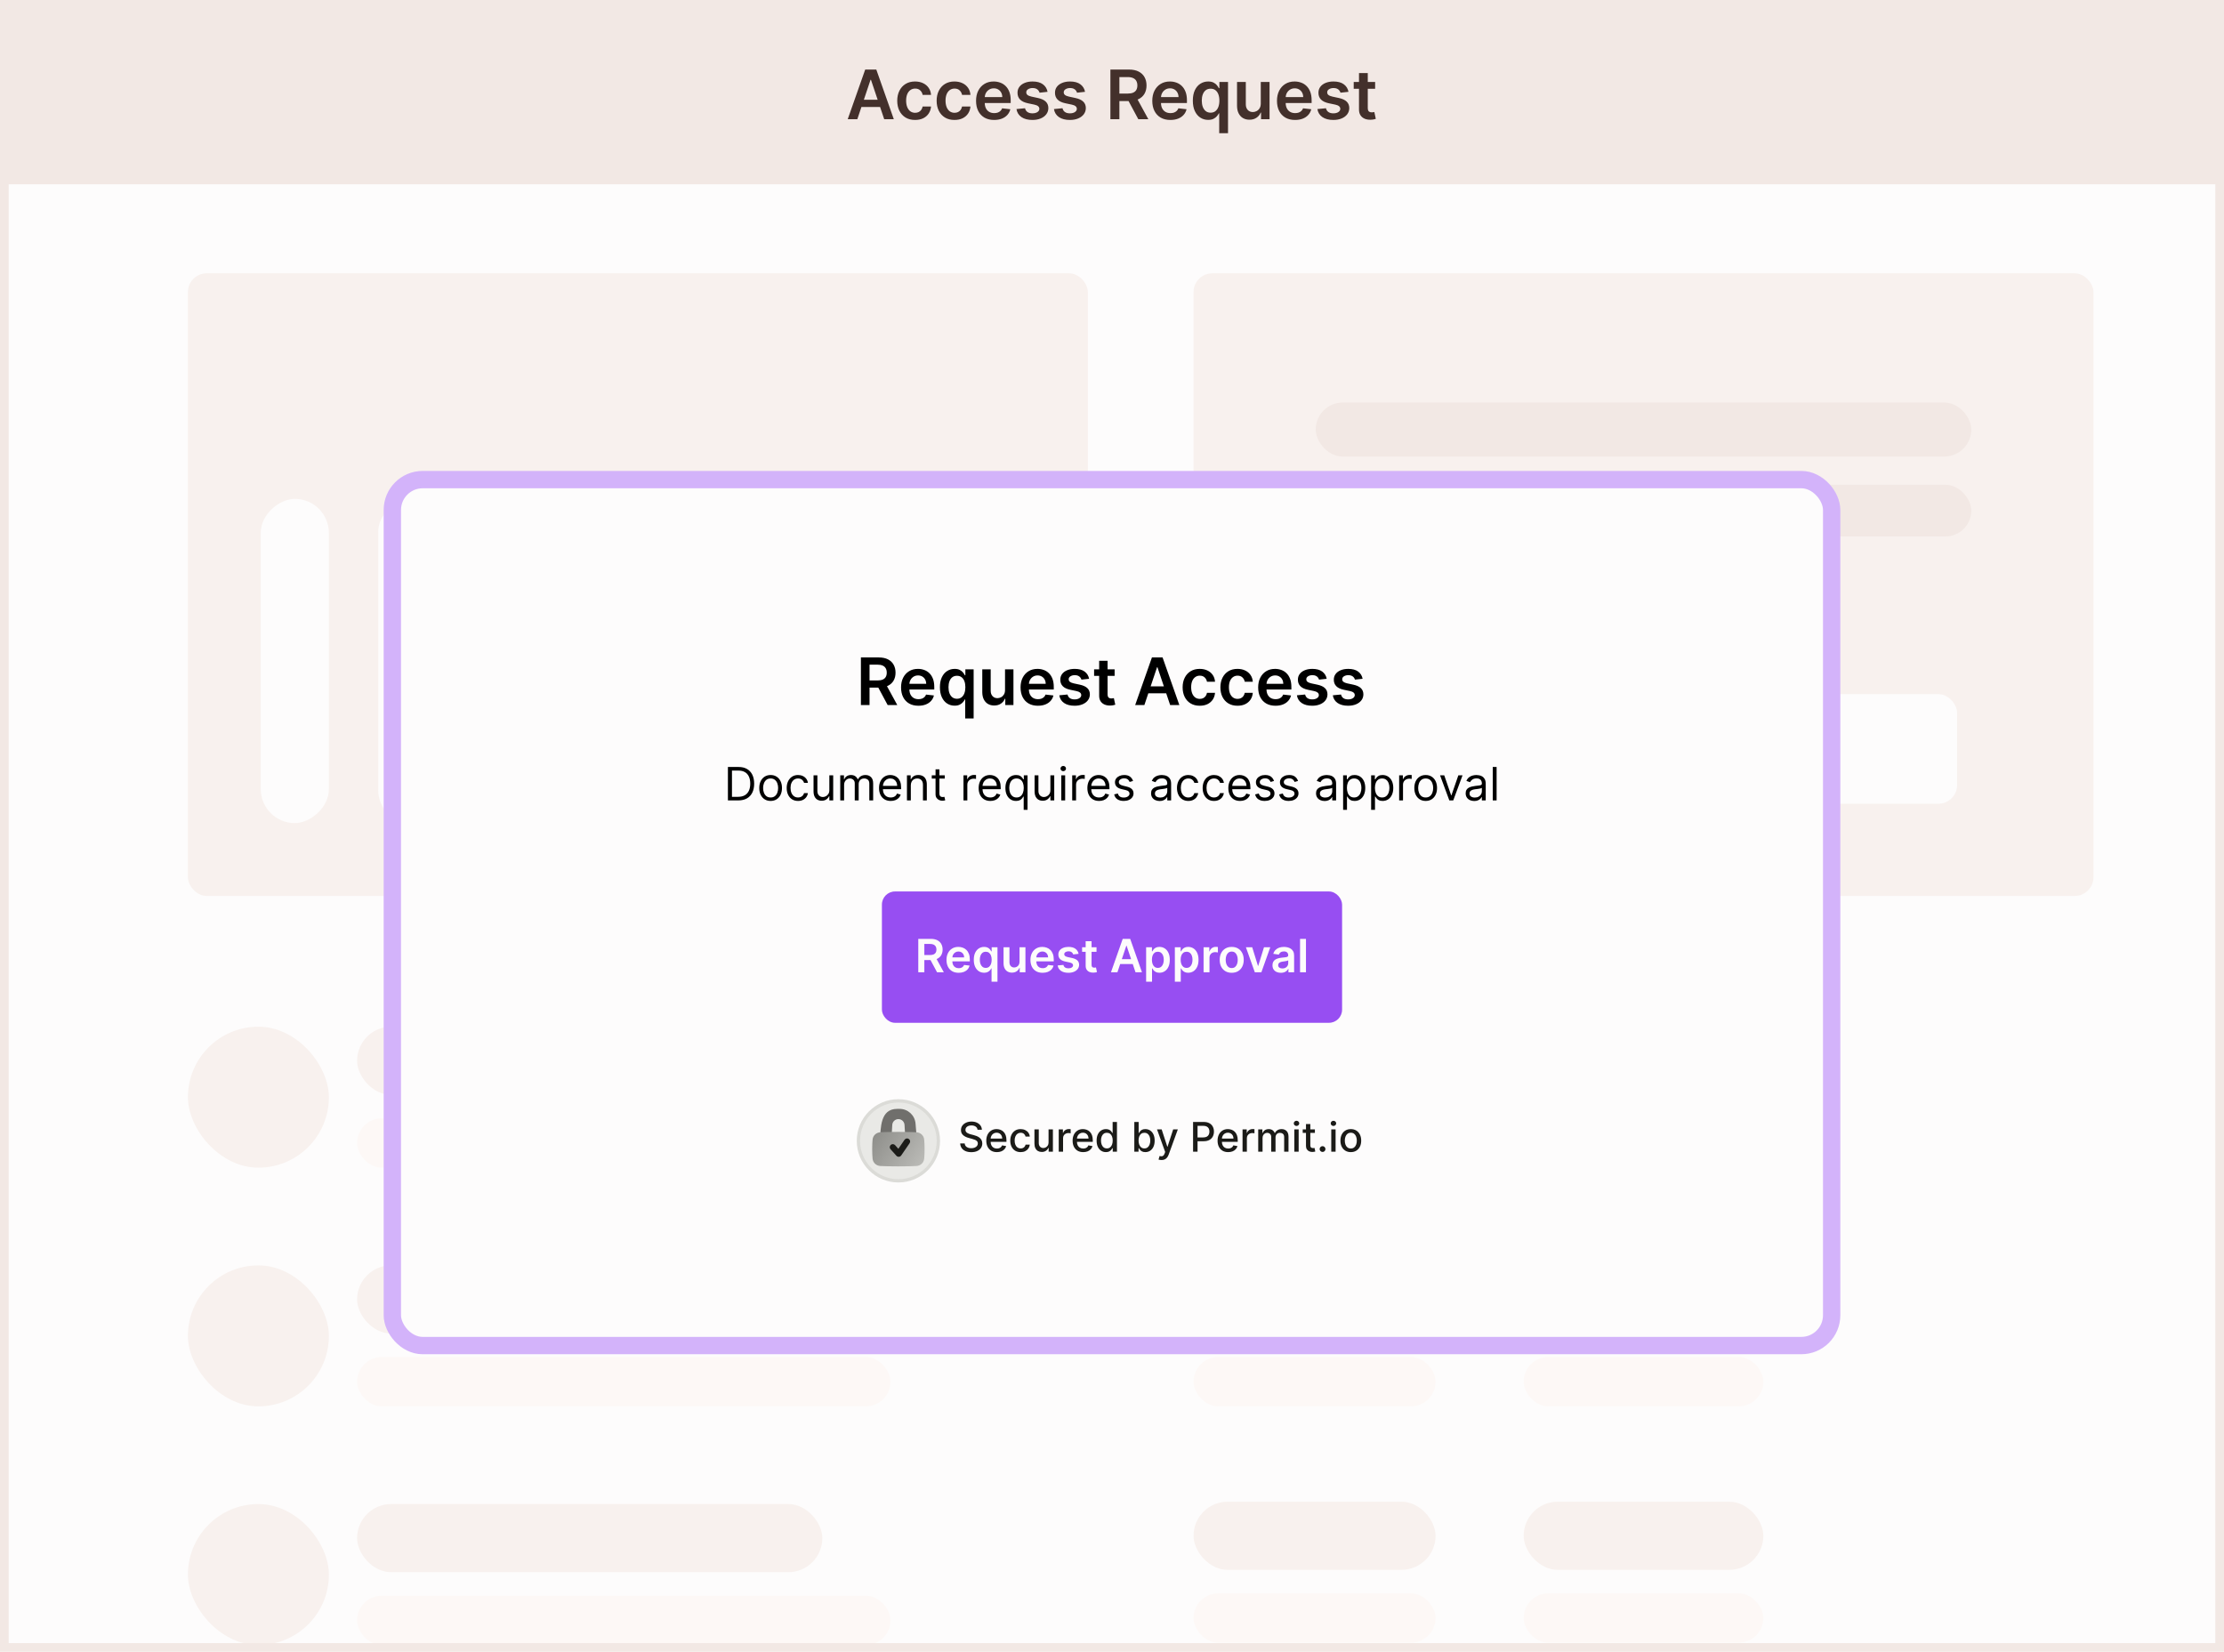 <svg width="513" height="381" viewBox="0 0 513 381" fill="none" xmlns="http://www.w3.org/2000/svg">
<g clip-path="url(#clip0_12017_1451)">
<g filter="url(#filter0_d_12017_1451)">
<g clip-path="url(#clip1_12017_1451)">
<rect x="-116" y="16.97" width="631" height="456" rx="10.84" fill="#FDFCFC"/>
<path d="M-116 16.97H526.252V45.153H-116V16.97Z" fill="#FDFCFC"/>
<rect x="43.346" y="63.038" width="207.58" height="143.626" rx="4.336" fill="#F8F1EE"/>
<rect x="60.145" y="189.862" width="74.794" height="15.718" rx="7.859" transform="rotate(-90 60.145 189.862)" fill="#FDFCFC"/>
<rect x="87.244" y="189.862" width="74.794" height="15.176" rx="7.588" transform="rotate(-90 87.244 189.862)" fill="#FDFCFC"/>
<rect x="113.801" y="189.862" width="53.114" height="16.26" rx="8.13" transform="rotate(-90 113.801 189.862)" fill="#FDFCFC"/>
<rect x="141.441" y="189.862" width="37.939" height="16.26" rx="8.13" transform="rotate(-90 141.441 189.862)" fill="#FDFCFC"/>
<rect x="169.084" y="189.862" width="33.061" height="15.718" rx="7.859" transform="rotate(-90 169.084 189.862)" fill="#FDFCFC"/>
<rect x="196.182" y="189.862" width="37.939" height="15.718" rx="7.859" transform="rotate(-90 196.182 189.862)" fill="#FDFCFC"/>
<rect x="223.281" y="189.862" width="20.053" height="15.718" rx="7.859" transform="rotate(-90 223.281 189.862)" fill="#FDFCFC"/>
<rect x="43.346" y="236.821" width="32.519" height="32.519" rx="16.259" fill="#F8F1EE"/>
<rect x="82.369" y="236.821" width="107.313" height="15.717" rx="7.859" fill="#F8F1EE"/>
<rect x="82.369" y="257.959" width="123.031" height="11.382" rx="5.691" fill="#FDF8F6"/>
<rect x="275.311" y="236.821" width="55.825" height="15.717" rx="7.859" fill="#F8F1EE"/>
<rect x="275.311" y="257.959" width="55.825" height="11.382" rx="5.691" fill="#FDF8F6"/>
<rect x="275.311" y="291.876" width="55.825" height="15.717" rx="7.859" fill="#F8F1EE"/>
<rect x="275.311" y="313.014" width="55.825" height="11.382" rx="5.691" fill="#FDF8F6"/>
<rect x="275.311" y="346.389" width="55.825" height="15.717" rx="7.859" fill="#F8F1EE"/>
<rect x="275.311" y="367.526" width="55.825" height="11.382" rx="5.691" fill="#FDF8F6"/>
<rect x="351.459" y="236.821" width="55.282" height="15.717" rx="7.859" fill="#F8F1EE"/>
<rect x="351.459" y="257.959" width="55.282" height="11.382" rx="5.691" fill="#FDF8F6"/>
<rect x="351.459" y="291.876" width="55.282" height="15.717" rx="7.859" fill="#F8F1EE"/>
<rect x="351.459" y="313.014" width="55.282" height="11.382" rx="5.691" fill="#FDF8F6"/>
<rect x="351.459" y="346.389" width="55.282" height="15.717" rx="7.859" fill="#F8F1EE"/>
<rect x="351.459" y="367.526" width="55.282" height="11.382" rx="5.691" fill="#FDF8F6"/>
<rect x="43.346" y="291.876" width="32.519" height="32.519" rx="16.259" fill="#F8F1EE"/>
<rect x="82.369" y="291.876" width="107.313" height="15.717" rx="7.859" fill="#F8F1EE"/>
<rect x="82.369" y="313.014" width="123.031" height="11.382" rx="5.691" fill="#FDF8F6"/>
<rect x="43.346" y="346.931" width="32.519" height="32.519" rx="16.259" fill="#F8F1EE"/>
<rect x="82.369" y="346.931" width="107.313" height="15.717" rx="7.859" fill="#F8F1EE"/>
<rect x="82.369" y="368.068" width="123.031" height="11.382" rx="5.691" fill="#FDF8F6"/>
<rect x="275.311" y="63.038" width="207.58" height="143.626" rx="4.336" fill="#F8F1EE"/>
<rect x="303.49" y="92.848" width="151.214" height="12.466" rx="6.233" fill="#F2E8E4"/>
<rect x="303.49" y="111.817" width="151.214" height="11.924" rx="5.962" fill="#F2E8E4"/>
<rect x="336.822" y="130.244" width="84.55" height="12.466" rx="6.233" fill="#F2E8E4"/>
<rect x="306.752" y="160.113" width="144.689" height="25.285" rx="4.336" fill="#FDFCFC"/>
</g>
<rect x="-115.458" y="17.512" width="629.916" height="454.916" rx="10.298" stroke="#D1B9B0" stroke-width="1.084"/>
</g>
<rect x="90.5" y="110.627" width="332" height="199.746" rx="6.999" fill="#FDFCFC"/>
<rect x="90.5" y="110.627" width="332" height="199.746" rx="6.999" stroke="#D3B3FA" stroke-width="4"/>
<path d="M198.583 162.627V151.649H202.7C203.543 151.649 204.25 151.795 204.822 152.089C205.398 152.382 205.832 152.793 206.125 153.321C206.421 153.847 206.57 154.46 206.57 155.16C206.57 155.864 206.42 156.475 206.119 156.993C205.823 157.508 205.385 157.906 204.806 158.189C204.227 158.467 203.516 158.607 202.673 158.607H199.741V156.956H202.405C202.898 156.956 203.302 156.888 203.616 156.752C203.931 156.613 204.163 156.411 204.313 156.146C204.467 155.878 204.543 155.55 204.543 155.16C204.543 154.77 204.467 154.438 204.313 154.163C204.159 153.884 203.925 153.673 203.611 153.53C203.296 153.384 202.891 153.311 202.394 153.311H200.571V162.627H198.583ZM204.254 157.653L206.972 162.627H204.753L202.083 157.653H204.254ZM211.842 162.788C211.016 162.788 210.303 162.616 209.703 162.273C209.106 161.927 208.647 161.437 208.325 160.804C208.004 160.168 207.843 159.42 207.843 158.558C207.843 157.712 208.004 156.968 208.325 156.329C208.65 155.685 209.104 155.185 209.687 154.828C210.269 154.467 210.954 154.286 211.74 154.286C212.247 154.286 212.726 154.368 213.176 154.533C213.63 154.694 214.03 154.944 214.377 155.283C214.727 155.623 215.002 156.055 215.203 156.58C215.403 157.102 215.503 157.724 215.503 158.446V159.041H208.754V157.733H213.643C213.639 157.361 213.559 157.031 213.401 156.741C213.244 156.448 213.024 156.218 212.742 156.05C212.463 155.882 212.138 155.798 211.767 155.798C211.37 155.798 211.021 155.894 210.721 156.087C210.421 156.277 210.187 156.527 210.019 156.838C209.855 157.145 209.771 157.483 209.767 157.851V158.993C209.767 159.472 209.855 159.882 210.03 160.226C210.205 160.565 210.45 160.826 210.764 161.008C211.079 161.187 211.447 161.276 211.868 161.276C212.151 161.276 212.406 161.237 212.635 161.158C212.864 161.076 213.062 160.956 213.23 160.799C213.398 160.642 213.525 160.447 213.61 160.215L215.422 160.418C215.308 160.897 215.09 161.315 214.768 161.673C214.45 162.027 214.043 162.302 213.546 162.498C213.049 162.691 212.481 162.788 211.842 162.788ZM222.639 165.715V161.33H222.558C222.458 161.53 222.313 161.742 222.124 161.968C221.935 162.189 221.685 162.379 221.374 162.536C221.063 162.693 220.671 162.772 220.2 162.772C219.553 162.772 218.974 162.606 218.463 162.273C217.952 161.941 217.548 161.458 217.252 160.826C216.955 160.193 216.807 159.425 216.807 158.521C216.807 157.606 216.957 156.834 217.257 156.205C217.561 155.573 217.97 155.096 218.484 154.774C218.999 154.449 219.573 154.286 220.205 154.286C220.687 154.286 221.084 154.368 221.395 154.533C221.706 154.694 221.953 154.888 222.135 155.117C222.317 155.342 222.458 155.555 222.558 155.755H222.676V154.393H224.584V165.715H222.639ZM220.741 161.18C221.152 161.18 221.502 161.069 221.792 160.847C222.081 160.622 222.301 160.31 222.451 159.909C222.601 159.509 222.676 159.043 222.676 158.51C222.676 157.978 222.601 157.515 222.451 157.122C222.305 156.729 222.087 156.423 221.797 156.205C221.511 155.987 221.159 155.878 220.741 155.878C220.309 155.878 219.948 155.991 219.658 156.216C219.369 156.441 219.151 156.752 219.004 157.149C218.858 157.545 218.785 157.999 218.785 158.51C218.785 159.025 218.858 159.484 219.004 159.888C219.154 160.288 219.374 160.604 219.664 160.837C219.957 161.065 220.316 161.18 220.741 161.18ZM231.826 159.164V154.393H233.767V162.627H231.885V161.164H231.799C231.614 161.625 231.308 162.002 230.883 162.295C230.461 162.588 229.941 162.734 229.323 162.734C228.783 162.734 228.306 162.614 227.892 162.375C227.481 162.132 227.159 161.78 226.927 161.319C226.695 160.854 226.578 160.293 226.578 159.636V154.393H228.519V159.336C228.519 159.857 228.662 160.272 228.948 160.579C229.234 160.887 229.609 161.04 230.073 161.04C230.359 161.04 230.636 160.971 230.904 160.831C231.172 160.692 231.392 160.485 231.564 160.209C231.739 159.931 231.826 159.582 231.826 159.164ZM239.407 162.788C238.582 162.788 237.869 162.616 237.268 162.273C236.672 161.927 236.212 161.437 235.891 160.804C235.569 160.168 235.408 159.42 235.408 158.558C235.408 157.712 235.569 156.968 235.891 156.329C236.216 155.685 236.67 155.185 237.252 154.828C237.835 154.467 238.519 154.286 239.305 154.286C239.813 154.286 240.292 154.368 240.742 154.533C241.196 154.694 241.596 154.944 241.943 155.283C242.293 155.623 242.568 156.055 242.768 156.58C242.968 157.102 243.068 157.724 243.068 158.446V159.041H236.32V157.733H241.208C241.205 157.361 241.124 157.031 240.967 156.741C240.81 156.448 240.59 156.218 240.308 156.05C240.029 155.882 239.704 155.798 239.332 155.798C238.935 155.798 238.587 155.894 238.287 156.087C237.987 156.277 237.753 156.527 237.585 156.838C237.42 157.145 237.336 157.483 237.333 157.851V158.993C237.333 159.472 237.42 159.882 237.595 160.226C237.77 160.565 238.015 160.826 238.33 161.008C238.644 161.187 239.012 161.276 239.434 161.276C239.716 161.276 239.972 161.237 240.2 161.158C240.429 161.076 240.627 160.956 240.795 160.799C240.963 160.642 241.09 160.447 241.176 160.215L242.988 160.418C242.873 160.897 242.655 161.315 242.334 161.673C242.016 162.027 241.608 162.302 241.112 162.498C240.615 162.691 240.047 162.788 239.407 162.788ZM251.217 156.57L249.448 156.763C249.398 156.584 249.311 156.416 249.186 156.259C249.064 156.102 248.9 155.975 248.693 155.878C248.485 155.782 248.232 155.734 247.931 155.734C247.528 155.734 247.188 155.821 246.913 155.996C246.641 156.171 246.507 156.398 246.511 156.677C246.507 156.916 246.595 157.111 246.774 157.261C246.956 157.411 247.256 157.535 247.674 157.631L249.079 157.931C249.858 158.099 250.436 158.365 250.815 158.73C251.198 159.094 251.391 159.572 251.394 160.161C251.391 160.679 251.239 161.137 250.939 161.533C250.642 161.927 250.229 162.234 249.7 162.455C249.171 162.677 248.564 162.788 247.878 162.788C246.87 162.788 246.059 162.577 245.444 162.155C244.83 161.73 244.463 161.139 244.345 160.381L246.238 160.199C246.323 160.57 246.506 160.851 246.784 161.04C247.063 161.23 247.426 161.324 247.872 161.324C248.333 161.324 248.703 161.23 248.982 161.04C249.264 160.851 249.405 160.617 249.405 160.338C249.405 160.102 249.314 159.907 249.132 159.754C248.953 159.6 248.675 159.482 248.296 159.4L246.891 159.105C246.102 158.941 245.517 158.664 245.139 158.274C244.76 157.881 244.572 157.385 244.576 156.784C244.572 156.277 244.71 155.837 244.989 155.466C245.271 155.09 245.662 154.801 246.162 154.597C246.666 154.39 247.247 154.286 247.905 154.286C248.869 154.286 249.629 154.492 250.183 154.903C250.74 155.314 251.085 155.869 251.217 156.57ZM257.106 154.393V155.894H252.372V154.393H257.106ZM253.541 152.421H255.481V160.15C255.481 160.411 255.521 160.611 255.599 160.751C255.682 160.887 255.789 160.98 255.921 161.03C256.053 161.08 256.2 161.105 256.361 161.105C256.482 161.105 256.593 161.096 256.693 161.078C256.797 161.06 256.875 161.044 256.929 161.03L257.256 162.547C257.152 162.582 257.004 162.622 256.811 162.664C256.621 162.707 256.389 162.732 256.114 162.74C255.628 162.754 255.19 162.681 254.801 162.52C254.411 162.355 254.102 162.102 253.873 161.759C253.648 161.416 253.537 160.987 253.541 160.472V152.421ZM263.968 162.627H261.845L265.71 151.649H268.165L272.036 162.627H269.913L266.981 153.9H266.895L263.968 162.627ZM264.038 158.323H269.827V159.92H264.038V158.323ZM276.737 162.788C275.915 162.788 275.209 162.607 274.619 162.246C274.033 161.885 273.581 161.387 273.263 160.751C272.949 160.111 272.791 159.375 272.791 158.542C272.791 157.706 272.952 156.968 273.274 156.329C273.595 155.685 274.049 155.185 274.635 154.828C275.225 154.467 275.922 154.286 276.726 154.286C277.394 154.286 277.985 154.41 278.5 154.656C279.018 154.899 279.431 155.244 279.738 155.691C280.046 156.134 280.221 156.652 280.264 157.245H278.409C278.334 156.849 278.155 156.518 277.873 156.254C277.594 155.985 277.221 155.851 276.753 155.851C276.356 155.851 276.008 155.959 275.707 156.173C275.407 156.384 275.173 156.688 275.005 157.084C274.841 157.481 274.759 157.956 274.759 158.51C274.759 159.071 274.841 159.554 275.005 159.958C275.17 160.358 275.4 160.667 275.697 160.885C275.997 161.099 276.349 161.206 276.753 161.206C277.038 161.206 277.294 161.153 277.519 161.046C277.748 160.935 277.939 160.776 278.093 160.569C278.246 160.361 278.352 160.109 278.409 159.813H280.264C280.217 160.395 280.046 160.912 279.749 161.362C279.452 161.809 279.049 162.159 278.538 162.413C278.027 162.663 277.426 162.788 276.737 162.788ZM285.448 162.788C284.626 162.788 283.921 162.607 283.331 162.246C282.745 161.885 282.293 161.387 281.975 160.751C281.66 160.111 281.503 159.375 281.503 158.542C281.503 157.706 281.664 156.968 281.986 156.329C282.307 155.685 282.761 155.185 283.347 154.828C283.937 154.467 284.634 154.286 285.438 154.286C286.106 154.286 286.697 154.41 287.212 154.656C287.73 154.899 288.143 155.244 288.45 155.691C288.758 156.134 288.933 156.652 288.976 157.245H287.121C287.046 156.849 286.867 156.518 286.585 156.254C286.306 155.985 285.933 155.851 285.464 155.851C285.068 155.851 284.719 155.959 284.419 156.173C284.119 156.384 283.885 156.688 283.717 157.084C283.553 157.481 283.47 157.956 283.47 158.51C283.47 159.071 283.553 159.554 283.717 159.958C283.881 160.358 284.112 160.667 284.408 160.885C284.709 161.099 285.061 161.206 285.464 161.206C285.75 161.206 286.006 161.153 286.231 161.046C286.46 160.935 286.651 160.776 286.805 160.569C286.958 160.361 287.064 160.109 287.121 159.813H288.976C288.929 160.395 288.758 160.912 288.461 161.362C288.164 161.809 287.76 162.159 287.249 162.413C286.738 162.663 286.138 162.788 285.448 162.788ZM294.214 162.788C293.388 162.788 292.675 162.616 292.075 162.273C291.478 161.927 291.019 161.437 290.698 160.804C290.376 160.168 290.215 159.42 290.215 158.558C290.215 157.712 290.376 156.968 290.698 156.329C291.023 155.685 291.477 155.185 292.059 154.828C292.642 154.467 293.326 154.286 294.112 154.286C294.619 154.286 295.098 154.368 295.549 154.533C296.002 154.694 296.403 154.944 296.749 155.283C297.1 155.623 297.375 156.055 297.575 156.58C297.775 157.102 297.875 157.724 297.875 158.446V159.041H291.126V157.733H296.015C296.011 157.361 295.931 157.031 295.774 156.741C295.617 156.448 295.397 156.218 295.114 156.05C294.836 155.882 294.511 155.798 294.139 155.798C293.742 155.798 293.394 155.894 293.094 156.087C292.793 156.277 292.559 156.527 292.391 156.838C292.227 157.145 292.143 157.483 292.139 157.851V158.993C292.139 159.472 292.227 159.882 292.402 160.226C292.577 160.565 292.822 160.826 293.136 161.008C293.451 161.187 293.819 161.276 294.241 161.276C294.523 161.276 294.779 161.237 295.007 161.158C295.236 161.076 295.434 160.956 295.602 160.799C295.77 160.642 295.897 160.447 295.983 160.215L297.795 160.418C297.68 160.897 297.462 161.315 297.141 161.673C296.823 162.027 296.415 162.302 295.918 162.498C295.422 162.691 294.854 162.788 294.214 162.788ZM306.024 156.57L304.255 156.763C304.205 156.584 304.118 156.416 303.992 156.259C303.871 156.102 303.707 155.975 303.499 155.878C303.292 155.782 303.038 155.734 302.738 155.734C302.334 155.734 301.995 155.821 301.72 155.996C301.448 156.171 301.314 156.398 301.318 156.677C301.314 156.916 301.402 157.111 301.58 157.261C301.763 157.411 302.063 157.535 302.481 157.631L303.885 157.931C304.664 158.099 305.243 158.365 305.622 158.73C306.004 159.094 306.197 159.572 306.201 160.161C306.197 160.679 306.046 161.137 305.745 161.533C305.449 161.927 305.036 162.234 304.507 162.455C303.978 162.677 303.371 162.788 302.685 162.788C301.677 162.788 300.866 162.577 300.251 162.155C299.636 161.73 299.27 161.139 299.152 160.381L301.044 160.199C301.13 160.57 301.312 160.851 301.591 161.04C301.87 161.23 302.233 161.324 302.679 161.324C303.14 161.324 303.51 161.23 303.789 161.04C304.071 160.851 304.212 160.617 304.212 160.338C304.212 160.102 304.121 159.907 303.939 159.754C303.76 159.6 303.481 159.482 303.103 159.4L301.698 159.105C300.909 158.941 300.324 158.664 299.945 158.274C299.567 157.881 299.379 157.385 299.383 156.784C299.379 156.277 299.517 155.837 299.795 155.466C300.078 155.09 300.469 154.801 300.969 154.597C301.473 154.39 302.054 154.286 302.711 154.286C303.676 154.286 304.436 154.492 304.99 154.903C305.547 155.314 305.892 155.869 306.024 156.57ZM314.308 156.57L312.54 156.763C312.49 156.584 312.402 156.416 312.277 156.259C312.155 156.102 311.991 155.975 311.784 155.878C311.576 155.782 311.323 155.734 311.023 155.734C310.619 155.734 310.279 155.821 310.004 155.996C309.733 156.171 309.599 156.398 309.602 156.677C309.599 156.916 309.686 157.111 309.865 157.261C310.047 157.411 310.347 157.535 310.765 157.631L312.17 157.931C312.949 158.099 313.528 158.365 313.906 158.73C314.289 159.094 314.482 159.572 314.485 160.161C314.482 160.679 314.33 161.137 314.03 161.533C313.733 161.927 313.32 162.234 312.791 162.455C312.263 162.677 311.655 162.788 310.969 162.788C309.961 162.788 309.15 162.577 308.535 162.155C307.921 161.73 307.554 161.139 307.437 160.381L309.329 160.199C309.414 160.57 309.597 160.851 309.875 161.04C310.154 161.23 310.517 161.324 310.964 161.324C311.425 161.324 311.794 161.23 312.073 161.04C312.356 160.851 312.497 160.617 312.497 160.338C312.497 160.102 312.406 159.907 312.223 159.754C312.045 159.6 311.766 159.482 311.387 159.4L309.983 159.105C309.193 158.941 308.609 158.664 308.23 158.274C307.851 157.881 307.663 157.385 307.667 156.784C307.663 156.277 307.801 155.837 308.08 155.466C308.362 155.09 308.753 154.801 309.254 154.597C309.758 154.39 310.338 154.286 310.996 154.286C311.961 154.286 312.72 154.492 313.274 154.903C313.831 155.314 314.176 155.869 314.308 156.57Z" fill="black"/>
<path d="M170.286 184.627H167.906V176.915H170.391C171.139 176.915 171.779 177.07 172.311 177.379C172.844 177.685 173.251 178.125 173.535 178.7C173.819 179.273 173.961 179.958 173.961 180.756C173.961 181.559 173.817 182.251 173.531 182.831C173.245 183.408 172.828 183.853 172.281 184.164C171.734 184.473 171.069 184.627 170.286 184.627ZM168.84 183.799H170.225C170.863 183.799 171.391 183.676 171.811 183.43C172.23 183.184 172.542 182.833 172.748 182.379C172.954 181.925 173.057 181.384 173.057 180.756C173.057 180.134 172.955 179.598 172.752 179.148C172.549 178.696 172.245 178.35 171.841 178.109C171.436 177.866 170.933 177.744 170.331 177.744H168.84V183.799ZM177.756 184.747C177.234 184.747 176.776 184.623 176.382 184.375C175.99 184.126 175.684 183.778 175.463 183.332C175.245 182.885 175.135 182.363 175.135 181.765C175.135 181.163 175.245 180.637 175.463 180.188C175.684 179.738 175.99 179.389 176.382 179.141C176.776 178.892 177.234 178.768 177.756 178.768C178.278 178.768 178.735 178.892 179.127 179.141C179.521 179.389 179.827 179.738 180.045 180.188C180.266 180.637 180.377 181.163 180.377 181.765C180.377 182.363 180.266 182.885 180.045 183.332C179.827 183.778 179.521 184.126 179.127 184.375C178.735 184.623 178.278 184.747 177.756 184.747ZM177.756 183.949C178.153 183.949 178.479 183.848 178.735 183.644C178.991 183.441 179.181 183.174 179.304 182.842C179.427 182.511 179.488 182.152 179.488 181.765C179.488 181.379 179.427 181.018 179.304 180.685C179.181 180.351 178.991 180.081 178.735 179.875C178.479 179.669 178.153 179.566 177.756 179.566C177.359 179.566 177.033 179.669 176.777 179.875C176.521 180.081 176.332 180.351 176.209 180.685C176.086 181.018 176.024 181.379 176.024 181.765C176.024 182.152 176.086 182.511 176.209 182.842C176.332 183.174 176.521 183.441 176.777 183.644C177.033 183.848 177.359 183.949 177.756 183.949ZM184.083 184.747C183.541 184.747 183.074 184.619 182.682 184.363C182.291 184.107 181.989 183.755 181.779 183.305C181.568 182.856 181.462 182.343 181.462 181.765C181.462 181.178 181.57 180.659 181.786 180.21C182.004 179.758 182.308 179.406 182.697 179.152C183.089 178.896 183.546 178.768 184.068 178.768C184.475 178.768 184.841 178.843 185.167 178.994C185.494 179.145 185.761 179.355 185.969 179.626C186.178 179.898 186.307 180.214 186.357 180.575H185.469C185.401 180.312 185.25 180.078 185.017 179.875C184.786 179.669 184.475 179.566 184.083 179.566C183.737 179.566 183.433 179.657 183.172 179.837C182.913 180.016 182.711 180.268 182.566 180.594C182.422 180.918 182.351 181.298 182.351 181.735C182.351 182.182 182.421 182.571 182.562 182.902C182.705 183.234 182.906 183.491 183.164 183.674C183.425 183.858 183.732 183.949 184.083 183.949C184.314 183.949 184.524 183.909 184.712 183.829C184.9 183.748 185.059 183.633 185.19 183.482C185.321 183.332 185.413 183.151 185.469 182.94H186.357C186.307 183.281 186.183 183.589 185.984 183.863C185.789 184.134 185.529 184.35 185.205 184.51C184.884 184.668 184.51 184.747 184.083 184.747ZM191.301 182.262V178.843H192.19V184.627H191.301V183.648H191.241C191.105 183.942 190.895 184.191 190.608 184.397C190.322 184.601 189.961 184.702 189.524 184.702C189.163 184.702 188.841 184.623 188.56 184.465C188.279 184.304 188.058 184.063 187.897 183.742C187.737 183.418 187.656 183.01 187.656 182.518V178.843H188.545V182.458C188.545 182.88 188.663 183.216 188.899 183.467C189.137 183.718 189.441 183.844 189.81 183.844C190.031 183.844 190.256 183.787 190.484 183.674C190.715 183.561 190.908 183.388 191.064 183.155C191.222 182.921 191.301 182.624 191.301 182.262ZM193.818 184.627V178.843H194.676V179.747H194.751C194.872 179.438 195.066 179.198 195.335 179.028C195.604 178.855 195.926 178.768 196.303 178.768C196.684 178.768 197.002 178.855 197.255 179.028C197.511 179.198 197.711 179.438 197.854 179.747H197.914C198.062 179.448 198.285 179.211 198.581 179.035C198.877 178.857 199.232 178.768 199.646 178.768C200.163 178.768 200.586 178.93 200.915 179.254C201.244 179.575 201.409 180.076 201.409 180.756V184.627H200.52V180.756C200.52 180.329 200.403 180.024 200.17 179.841C199.936 179.658 199.661 179.566 199.345 179.566C198.938 179.566 198.623 179.689 198.4 179.935C198.177 180.179 198.065 180.488 198.065 180.862V184.627H197.161V180.666C197.161 180.337 197.055 180.072 196.841 179.871C196.628 179.668 196.353 179.566 196.017 179.566C195.786 179.566 195.57 179.628 195.369 179.751C195.171 179.874 195.01 180.044 194.887 180.263C194.766 180.479 194.706 180.728 194.706 181.012V184.627H193.818ZM205.458 184.747C204.901 184.747 204.42 184.624 204.016 184.378C203.614 184.13 203.304 183.783 203.086 183.339C202.87 182.892 202.762 182.373 202.762 181.78C202.762 181.188 202.87 180.666 203.086 180.214C203.304 179.76 203.608 179.406 203.997 179.152C204.389 178.896 204.846 178.768 205.368 178.768C205.669 178.768 205.967 178.818 206.26 178.919C206.554 179.019 206.821 179.182 207.062 179.408C207.303 179.632 207.495 179.928 207.638 180.297C207.782 180.666 207.853 181.12 207.853 181.66V182.036H203.395V181.268H206.949C206.949 180.942 206.884 180.651 206.754 180.395C206.626 180.139 206.442 179.937 206.204 179.788C205.968 179.64 205.689 179.566 205.368 179.566C205.014 179.566 204.708 179.654 204.449 179.83C204.193 180.003 203.996 180.229 203.858 180.508C203.72 180.786 203.651 181.085 203.651 181.404V181.916C203.651 182.353 203.726 182.723 203.877 183.027C204.03 183.328 204.242 183.558 204.513 183.716C204.784 183.871 205.099 183.949 205.458 183.949C205.692 183.949 205.903 183.917 206.091 183.851C206.282 183.783 206.446 183.683 206.584 183.55C206.722 183.414 206.829 183.246 206.904 183.045L207.763 183.286C207.672 183.578 207.52 183.834 207.307 184.055C207.094 184.273 206.83 184.444 206.516 184.567C206.203 184.687 205.85 184.747 205.458 184.747ZM210.094 181.148V184.627H209.205V178.843H210.063V179.747H210.139C210.274 179.453 210.48 179.217 210.756 179.039C211.032 178.858 211.389 178.768 211.826 178.768C212.217 178.768 212.56 178.848 212.854 179.009C213.147 179.167 213.376 179.408 213.539 179.732C213.702 180.053 213.784 180.46 213.784 180.952V184.627H212.895V181.012C212.895 180.558 212.777 180.204 212.541 179.95C212.305 179.694 211.981 179.566 211.57 179.566C211.286 179.566 211.032 179.628 210.809 179.751C210.588 179.874 210.414 180.053 210.286 180.289C210.158 180.525 210.094 180.811 210.094 181.148ZM217.923 178.843V179.596H214.925V178.843H217.923ZM215.799 177.458H216.688V182.97C216.688 183.221 216.724 183.409 216.797 183.535C216.872 183.658 216.968 183.741 217.083 183.784C217.201 183.824 217.325 183.844 217.456 183.844C217.554 183.844 217.634 183.839 217.697 183.829C217.76 183.816 217.81 183.806 217.847 183.799L218.028 184.597C217.968 184.619 217.884 184.642 217.776 184.665C217.668 184.69 217.531 184.702 217.365 184.702C217.114 184.702 216.868 184.648 216.627 184.54C216.389 184.432 216.191 184.268 216.033 184.047C215.877 183.826 215.799 183.548 215.799 183.211V177.458ZM222.242 184.627V178.843H223.1V179.717H223.16C223.266 179.431 223.457 179.198 223.733 179.02C224.009 178.842 224.32 178.753 224.667 178.753C224.732 178.753 224.813 178.754 224.911 178.757C225.009 178.759 225.083 178.763 225.134 178.768V179.672C225.103 179.664 225.034 179.653 224.926 179.638C224.821 179.62 224.709 179.611 224.591 179.611C224.31 179.611 224.059 179.67 223.838 179.788C223.62 179.904 223.447 180.065 223.319 180.27C223.193 180.474 223.13 180.706 223.13 180.967V184.627H222.242ZM228.436 184.747C227.879 184.747 227.398 184.624 226.994 184.378C226.592 184.13 226.282 183.783 226.064 183.339C225.848 182.892 225.74 182.373 225.74 181.78C225.74 181.188 225.848 180.666 226.064 180.214C226.282 179.76 226.586 179.406 226.975 179.152C227.366 178.896 227.823 178.768 228.345 178.768C228.647 178.768 228.944 178.818 229.238 178.919C229.532 179.019 229.799 179.182 230.04 179.408C230.281 179.632 230.473 179.928 230.616 180.297C230.759 180.666 230.831 181.12 230.831 181.66V182.036H226.372V181.268H229.927C229.927 180.942 229.862 180.651 229.731 180.395C229.603 180.139 229.42 179.937 229.181 179.788C228.945 179.64 228.667 179.566 228.345 179.566C227.991 179.566 227.685 179.654 227.427 179.83C227.171 180.003 226.974 180.229 226.835 180.508C226.697 180.786 226.628 181.085 226.628 181.404V181.916C226.628 182.353 226.704 182.723 226.854 183.027C227.007 183.328 227.22 183.558 227.491 183.716C227.762 183.871 228.077 183.949 228.436 183.949C228.669 183.949 228.88 183.917 229.068 183.851C229.259 183.783 229.424 183.683 229.562 183.55C229.7 183.414 229.806 183.246 229.882 183.045L230.74 183.286C230.65 183.578 230.498 183.834 230.285 184.055C230.071 184.273 229.808 184.444 229.494 184.567C229.18 184.687 228.827 184.747 228.436 184.747ZM236.129 186.796V183.738H236.053C235.988 183.844 235.895 183.977 235.775 184.137C235.654 184.296 235.482 184.437 235.259 184.563C235.035 184.686 234.738 184.747 234.366 184.747C233.884 184.747 233.459 184.626 233.09 184.382C232.721 184.136 232.432 183.79 232.224 183.343C232.015 182.894 231.911 182.363 231.911 181.75C231.911 181.143 232.015 180.616 232.224 180.169C232.432 179.722 232.722 179.377 233.094 179.133C233.465 178.89 233.894 178.768 234.381 178.768C234.758 178.768 235.055 178.831 235.274 178.956C235.495 179.079 235.663 179.22 235.778 179.378C235.896 179.534 235.988 179.662 236.053 179.762H236.159V178.843H237.017V186.796H236.129ZM234.487 183.949C234.843 183.949 235.145 183.856 235.391 183.671C235.637 183.482 235.824 183.222 235.952 182.891C236.08 182.557 236.144 182.172 236.144 181.735C236.144 181.303 236.081 180.926 235.955 180.602C235.83 180.275 235.644 180.022 235.398 179.841C235.152 179.658 234.848 179.566 234.487 179.566C234.11 179.566 233.796 179.663 233.545 179.856C233.297 180.047 233.11 180.307 232.984 180.636C232.861 180.962 232.8 181.328 232.8 181.735C232.8 182.147 232.863 182.521 232.988 182.857C233.116 183.191 233.304 183.457 233.553 183.655C233.804 183.851 234.115 183.949 234.487 183.949ZM242.289 182.262V178.843H243.177V184.627H242.289V183.648H242.229C242.093 183.942 241.882 184.191 241.596 184.397C241.31 184.601 240.948 184.702 240.511 184.702C240.15 184.702 239.829 184.623 239.548 184.465C239.266 184.304 239.045 184.063 238.885 183.742C238.724 183.418 238.644 183.01 238.644 182.518V178.843H239.532V182.458C239.532 182.88 239.65 183.216 239.886 183.467C240.125 183.718 240.429 183.844 240.798 183.844C241.019 183.844 241.243 183.787 241.472 183.674C241.703 183.561 241.896 183.388 242.052 183.155C242.21 182.921 242.289 182.624 242.289 182.262ZM244.805 184.627V178.843H245.694V184.627H244.805ZM245.257 177.879C245.084 177.879 244.934 177.82 244.809 177.702C244.686 177.584 244.624 177.443 244.624 177.277C244.624 177.111 244.686 176.969 244.809 176.851C244.934 176.733 245.084 176.674 245.257 176.674C245.43 176.674 245.578 176.733 245.701 176.851C245.827 176.969 245.889 177.111 245.889 177.277C245.889 177.443 245.827 177.584 245.701 177.702C245.578 177.82 245.43 177.879 245.257 177.879ZM247.321 184.627V178.843H248.18V179.717H248.24C248.345 179.431 248.536 179.198 248.812 179.02C249.088 178.842 249.4 178.753 249.746 178.753C249.811 178.753 249.893 178.754 249.991 178.757C250.089 178.759 250.163 178.763 250.213 178.768V179.672C250.183 179.664 250.114 179.653 250.006 179.638C249.901 179.62 249.789 179.611 249.671 179.611C249.39 179.611 249.139 179.67 248.918 179.788C248.699 179.904 248.526 180.065 248.398 180.27C248.273 180.474 248.21 180.706 248.21 180.967V184.627H247.321ZM253.515 184.747C252.958 184.747 252.477 184.624 252.073 184.378C251.672 184.13 251.362 183.783 251.143 183.339C250.927 182.892 250.819 182.373 250.819 181.78C250.819 181.188 250.927 180.666 251.143 180.214C251.362 179.76 251.665 179.406 252.054 179.152C252.446 178.896 252.903 178.768 253.425 178.768C253.726 178.768 254.024 178.818 254.317 178.919C254.611 179.019 254.878 179.182 255.119 179.408C255.36 179.632 255.552 179.928 255.696 180.297C255.839 180.666 255.91 181.12 255.91 181.66V182.036H251.452V181.268H255.006C255.006 180.942 254.941 180.651 254.811 180.395C254.683 180.139 254.499 179.937 254.261 179.788C254.025 179.64 253.746 179.566 253.425 179.566C253.071 179.566 252.765 179.654 252.506 179.83C252.25 180.003 252.053 180.229 251.915 180.508C251.777 180.786 251.708 181.085 251.708 181.404V181.916C251.708 182.353 251.783 182.723 251.934 183.027C252.087 183.328 252.299 183.558 252.57 183.716C252.841 183.871 253.156 183.949 253.515 183.949C253.749 183.949 253.96 183.917 254.148 183.851C254.339 183.783 254.503 183.683 254.641 183.55C254.779 183.414 254.886 183.246 254.961 183.045L255.82 183.286C255.729 183.578 255.578 183.834 255.364 184.055C255.151 184.273 254.887 184.444 254.573 184.567C254.26 184.687 253.907 184.747 253.515 184.747ZM261.359 180.139L260.56 180.365C260.51 180.231 260.436 180.102 260.338 179.977C260.243 179.849 260.112 179.743 259.947 179.66C259.781 179.578 259.569 179.536 259.31 179.536C258.956 179.536 258.661 179.618 258.425 179.781C258.192 179.942 258.075 180.146 258.075 180.395C258.075 180.616 258.156 180.79 258.316 180.918C258.477 181.046 258.728 181.153 259.069 181.238L259.928 181.449C260.445 181.574 260.83 181.766 261.084 182.025C261.337 182.281 261.464 182.611 261.464 183.015C261.464 183.347 261.369 183.643 261.178 183.904C260.99 184.165 260.726 184.371 260.387 184.522C260.048 184.672 259.654 184.747 259.205 184.747C258.615 184.747 258.127 184.619 257.74 184.363C257.354 184.107 257.109 183.733 257.006 183.241L257.849 183.03C257.93 183.342 258.082 183.575 258.305 183.731C258.531 183.886 258.826 183.964 259.19 183.964C259.604 183.964 259.933 183.876 260.176 183.701C260.422 183.522 260.545 183.309 260.545 183.061C260.545 182.86 260.475 182.692 260.335 182.556C260.194 182.418 259.978 182.315 259.687 182.247L258.723 182.021C258.193 181.896 257.804 181.701 257.556 181.438C257.31 181.172 257.187 180.839 257.187 180.44C257.187 180.113 257.278 179.825 257.461 179.574C257.647 179.323 257.9 179.126 258.218 178.983C258.54 178.84 258.904 178.768 259.31 178.768C259.883 178.768 260.332 178.893 260.658 179.145C260.987 179.396 261.221 179.727 261.359 180.139ZM267.486 184.763C267.119 184.763 266.787 184.693 266.488 184.555C266.189 184.415 265.952 184.213 265.776 183.949C265.601 183.683 265.513 183.362 265.513 182.985C265.513 182.654 265.578 182.385 265.709 182.179C265.839 181.971 266.014 181.808 266.232 181.69C266.45 181.572 266.691 181.484 266.955 181.426C267.221 181.366 267.488 181.318 267.757 181.283C268.109 181.238 268.393 181.204 268.612 181.182C268.833 181.156 268.993 181.115 269.094 181.057C269.197 181 269.248 180.899 269.248 180.756V180.726C269.248 180.354 269.147 180.066 268.943 179.86C268.742 179.654 268.437 179.551 268.028 179.551C267.604 179.551 267.271 179.644 267.03 179.83C266.789 180.016 266.62 180.214 266.522 180.425L265.679 180.124C265.829 179.772 266.03 179.498 266.281 179.303C266.535 179.104 266.811 178.966 267.109 178.888C267.411 178.808 267.707 178.768 267.998 178.768C268.184 178.768 268.397 178.791 268.638 178.836C268.882 178.878 269.116 178.968 269.342 179.103C269.571 179.239 269.76 179.443 269.911 179.717C270.062 179.99 270.137 180.357 270.137 180.816V184.627H269.248V183.844H269.203C269.143 183.969 269.042 184.104 268.902 184.247C268.761 184.39 268.574 184.511 268.341 184.612C268.107 184.712 267.822 184.763 267.486 184.763ZM267.622 183.964C267.973 183.964 268.269 183.895 268.51 183.757C268.754 183.619 268.937 183.441 269.06 183.222C269.185 183.004 269.248 182.774 269.248 182.533V181.72C269.211 181.765 269.128 181.807 269 181.844C268.874 181.879 268.729 181.911 268.563 181.938C268.4 181.964 268.24 181.986 268.085 182.006C267.932 182.024 267.807 182.039 267.712 182.051C267.481 182.082 267.265 182.13 267.064 182.198C266.866 182.264 266.705 182.363 266.582 182.496C266.462 182.626 266.402 182.804 266.402 183.03C266.402 183.339 266.516 183.573 266.744 183.731C266.975 183.886 267.268 183.964 267.622 183.964ZM274.108 184.747C273.566 184.747 273.099 184.619 272.708 184.363C272.316 184.107 272.015 183.755 271.804 183.305C271.593 182.856 271.488 182.343 271.488 181.765C271.488 181.178 271.596 180.659 271.811 180.21C272.03 179.758 272.334 179.406 272.723 179.152C273.114 178.896 273.571 178.768 274.093 178.768C274.5 178.768 274.867 178.843 275.193 178.994C275.519 179.145 275.787 179.355 275.995 179.626C276.203 179.898 276.333 180.214 276.383 180.575H275.494C275.426 180.312 275.276 180.078 275.042 179.875C274.811 179.669 274.5 179.566 274.108 179.566C273.762 179.566 273.458 179.657 273.197 179.837C272.939 180.016 272.737 180.268 272.591 180.594C272.448 180.918 272.376 181.298 272.376 181.735C272.376 182.182 272.447 182.571 272.587 182.902C272.73 183.234 272.931 183.491 273.19 183.674C273.451 183.858 273.757 183.949 274.108 183.949C274.339 183.949 274.549 183.909 274.737 183.829C274.925 183.748 275.085 183.633 275.215 183.482C275.346 183.332 275.439 183.151 275.494 182.94H276.383C276.333 183.281 276.208 183.589 276.01 183.863C275.814 184.134 275.554 184.35 275.23 184.51C274.909 184.668 274.535 184.747 274.108 184.747ZM280.031 184.747C279.489 184.747 279.022 184.619 278.631 184.363C278.239 184.107 277.938 183.755 277.727 183.305C277.516 182.856 277.411 182.343 277.411 181.765C277.411 181.178 277.519 180.659 277.734 180.21C277.953 179.758 278.257 179.406 278.646 179.152C279.037 178.896 279.494 178.768 280.016 178.768C280.423 178.768 280.79 178.843 281.116 178.994C281.442 179.145 281.71 179.355 281.918 179.626C282.126 179.898 282.256 180.214 282.306 180.575H281.417C281.349 180.312 281.199 180.078 280.965 179.875C280.734 179.669 280.423 179.566 280.031 179.566C279.685 179.566 279.381 179.657 279.12 179.837C278.862 180.016 278.66 180.268 278.514 180.594C278.371 180.918 278.299 181.298 278.299 181.735C278.299 182.182 278.37 182.571 278.51 182.902C278.653 183.234 278.854 183.491 279.113 183.674C279.374 183.858 279.68 183.949 280.031 183.949C280.262 183.949 280.472 183.909 280.66 183.829C280.848 183.748 281.008 183.633 281.138 183.482C281.269 183.332 281.362 183.151 281.417 182.94H282.306C282.256 183.281 282.131 183.589 281.933 183.863C281.737 184.134 281.477 184.35 281.153 184.51C280.832 184.668 280.458 184.747 280.031 184.747ZM286.03 184.747C285.472 184.747 284.992 184.624 284.588 184.378C284.186 184.13 283.876 183.783 283.657 183.339C283.442 182.892 283.334 182.373 283.334 181.78C283.334 181.188 283.442 180.666 283.657 180.214C283.876 179.76 284.18 179.406 284.569 179.152C284.96 178.896 285.417 178.768 285.939 178.768C286.241 178.768 286.538 178.818 286.832 178.919C287.125 179.019 287.393 179.182 287.634 179.408C287.875 179.632 288.067 179.928 288.21 180.297C288.353 180.666 288.425 181.12 288.425 181.66V182.036H283.966V181.268H287.521C287.521 180.942 287.456 180.651 287.325 180.395C287.197 180.139 287.014 179.937 286.775 179.788C286.539 179.64 286.261 179.566 285.939 179.566C285.585 179.566 285.279 179.654 285.021 179.83C284.765 180.003 284.567 180.229 284.429 180.508C284.291 180.786 284.222 181.085 284.222 181.404V181.916C284.222 182.353 284.298 182.723 284.448 183.027C284.601 183.328 284.813 183.558 285.085 183.716C285.356 183.871 285.671 183.949 286.03 183.949C286.263 183.949 286.474 183.917 286.662 183.851C286.853 183.783 287.017 183.683 287.156 183.55C287.294 183.414 287.4 183.246 287.476 183.045L288.334 183.286C288.244 183.578 288.092 183.834 287.879 184.055C287.665 184.273 287.402 184.444 287.088 184.567C286.774 184.687 286.421 184.747 286.03 184.747ZM293.873 180.139L293.075 180.365C293.025 180.231 292.951 180.102 292.853 179.977C292.757 179.849 292.627 179.743 292.461 179.66C292.295 179.578 292.083 179.536 291.825 179.536C291.471 179.536 291.176 179.618 290.94 179.781C290.706 179.942 290.59 180.146 290.59 180.395C290.59 180.616 290.67 180.79 290.831 180.918C290.991 181.046 291.242 181.153 291.584 181.238L292.442 181.449C292.959 181.574 293.345 181.766 293.598 182.025C293.852 182.281 293.979 182.611 293.979 183.015C293.979 183.347 293.883 183.643 293.692 183.904C293.504 184.165 293.24 184.371 292.902 184.522C292.563 184.672 292.169 184.747 291.719 184.747C291.129 184.747 290.641 184.619 290.255 184.363C289.868 184.107 289.623 183.733 289.52 183.241L290.364 183.03C290.444 183.342 290.596 183.575 290.819 183.731C291.045 183.886 291.34 183.964 291.704 183.964C292.118 183.964 292.447 183.876 292.691 183.701C292.937 183.522 293.06 183.309 293.06 183.061C293.06 182.86 292.989 182.692 292.849 182.556C292.708 182.418 292.492 182.315 292.201 182.247L291.237 182.021C290.708 181.896 290.319 181.701 290.07 181.438C289.824 181.172 289.701 180.839 289.701 180.44C289.701 180.113 289.793 179.825 289.976 179.574C290.162 179.323 290.414 179.126 290.733 178.983C291.054 178.84 291.418 178.768 291.825 178.768C292.397 178.768 292.846 178.893 293.173 179.145C293.502 179.396 293.735 179.727 293.873 180.139ZM299.413 180.139L298.615 180.365C298.564 180.231 298.49 180.102 298.393 179.977C298.297 179.849 298.167 179.743 298.001 179.66C297.835 179.578 297.623 179.536 297.365 179.536C297.011 179.536 296.716 179.618 296.48 179.781C296.246 179.942 296.129 180.146 296.129 180.395C296.129 180.616 296.21 180.79 296.37 180.918C296.531 181.046 296.782 181.153 297.124 181.238L297.982 181.449C298.499 181.574 298.885 181.766 299.138 182.025C299.392 182.281 299.518 182.611 299.518 183.015C299.518 183.347 299.423 183.643 299.232 183.904C299.044 184.165 298.78 184.371 298.441 184.522C298.103 184.672 297.708 184.747 297.259 184.747C296.669 184.747 296.181 184.619 295.794 184.363C295.408 184.107 295.163 183.733 295.06 183.241L295.904 183.03C295.984 183.342 296.136 183.575 296.359 183.731C296.585 183.886 296.88 183.964 297.244 183.964C297.658 183.964 297.987 183.876 298.231 183.701C298.477 183.522 298.6 183.309 298.6 183.061C298.6 182.86 298.529 182.692 298.389 182.556C298.248 182.418 298.032 182.315 297.741 182.247L296.777 182.021C296.247 181.896 295.858 181.701 295.61 181.438C295.364 181.172 295.241 180.839 295.241 180.44C295.241 180.113 295.332 179.825 295.516 179.574C295.701 179.323 295.954 179.126 296.273 178.983C296.594 178.84 296.958 178.768 297.365 178.768C297.937 178.768 298.386 178.893 298.713 179.145C299.041 179.396 299.275 179.727 299.413 180.139ZM305.54 184.763C305.174 184.763 304.841 184.693 304.542 184.555C304.244 184.415 304.006 184.213 303.831 183.949C303.655 183.683 303.567 183.362 303.567 182.985C303.567 182.654 303.632 182.385 303.763 182.179C303.893 181.971 304.068 181.808 304.286 181.69C304.505 181.572 304.746 181.484 305.009 181.426C305.275 181.366 305.543 181.318 305.811 181.283C306.163 181.238 306.448 181.204 306.666 181.182C306.887 181.156 307.048 181.115 307.148 181.057C307.251 181 307.302 180.899 307.302 180.756V180.726C307.302 180.354 307.201 180.066 306.997 179.86C306.797 179.654 306.492 179.551 306.082 179.551C305.658 179.551 305.326 179.644 305.085 179.83C304.844 180.016 304.674 180.214 304.576 180.425L303.733 180.124C303.883 179.772 304.084 179.498 304.335 179.303C304.589 179.104 304.865 178.966 305.164 178.888C305.465 178.808 305.761 178.768 306.052 178.768C306.238 178.768 306.451 178.791 306.692 178.836C306.936 178.878 307.171 178.968 307.397 179.103C307.625 179.239 307.815 179.443 307.965 179.717C308.116 179.99 308.191 180.357 308.191 180.816V184.627H307.302V183.844H307.257C307.197 183.969 307.097 184.104 306.956 184.247C306.815 184.39 306.628 184.511 306.395 184.612C306.162 184.712 305.877 184.763 305.54 184.763ZM305.676 183.964C306.027 183.964 306.323 183.895 306.564 183.757C306.808 183.619 306.991 183.441 307.114 183.222C307.24 183.004 307.302 182.774 307.302 182.533V181.72C307.265 181.765 307.182 181.807 307.054 181.844C306.928 181.879 306.783 181.911 306.617 181.938C306.454 181.964 306.295 181.986 306.139 182.006C305.986 182.024 305.862 182.039 305.766 182.051C305.535 182.082 305.319 182.13 305.118 182.198C304.92 182.264 304.76 182.363 304.637 182.496C304.516 182.626 304.456 182.804 304.456 183.03C304.456 183.339 304.57 183.573 304.798 183.731C305.029 183.886 305.322 183.964 305.676 183.964ZM309.813 186.796V178.843H310.672V179.762H310.777C310.842 179.662 310.933 179.534 311.048 179.378C311.166 179.22 311.334 179.079 311.553 178.956C311.774 178.831 312.072 178.768 312.449 178.768C312.936 178.768 313.365 178.89 313.737 179.133C314.108 179.377 314.398 179.722 314.606 180.169C314.815 180.616 314.919 181.143 314.919 181.75C314.919 182.363 314.815 182.894 314.606 183.343C314.398 183.79 314.109 184.136 313.74 184.382C313.371 184.626 312.946 184.747 312.464 184.747C312.092 184.747 311.795 184.686 311.571 184.563C311.348 184.437 311.176 184.296 311.056 184.137C310.935 183.977 310.842 183.844 310.777 183.738H310.702V186.796H309.813ZM310.687 181.735C310.687 182.172 310.751 182.557 310.879 182.891C311.007 183.222 311.194 183.482 311.44 183.671C311.686 183.856 311.987 183.949 312.343 183.949C312.715 183.949 313.025 183.851 313.273 183.655C313.524 183.457 313.713 183.191 313.838 182.857C313.966 182.521 314.03 182.147 314.03 181.735C314.03 181.328 313.968 180.962 313.842 180.636C313.719 180.307 313.532 180.047 313.281 179.856C313.032 179.663 312.72 179.566 312.343 179.566C311.982 179.566 311.678 179.658 311.432 179.841C311.186 180.022 311 180.275 310.875 180.602C310.749 180.926 310.687 181.303 310.687 181.735ZM316.274 186.796V178.843H317.133V179.762H317.238C317.304 179.662 317.394 179.534 317.51 179.378C317.628 179.22 317.796 179.079 318.014 178.956C318.235 178.831 318.534 178.768 318.91 178.768C319.397 178.768 319.827 178.89 320.198 179.133C320.57 179.377 320.859 179.722 321.068 180.169C321.276 180.616 321.38 181.143 321.38 181.75C321.38 182.363 321.276 182.894 321.068 183.343C320.859 183.79 320.571 184.136 320.202 184.382C319.833 184.626 319.407 184.747 318.925 184.747C318.554 184.747 318.256 184.686 318.033 184.563C317.81 184.437 317.638 184.296 317.517 184.137C317.397 183.977 317.304 183.844 317.238 183.738H317.163V186.796H316.274ZM317.148 181.735C317.148 182.172 317.212 182.557 317.34 182.891C317.468 183.222 317.655 183.482 317.901 183.671C318.147 183.856 318.448 183.949 318.805 183.949C319.176 183.949 319.486 183.851 319.735 183.655C319.986 183.457 320.174 183.191 320.3 182.857C320.428 182.521 320.492 182.147 320.492 181.735C320.492 181.328 320.429 180.962 320.303 180.636C320.18 180.307 319.993 180.047 319.742 179.856C319.494 179.663 319.181 179.566 318.805 179.566C318.443 179.566 318.14 179.658 317.894 179.841C317.648 180.022 317.462 180.275 317.336 180.602C317.211 180.926 317.148 181.303 317.148 181.735ZM322.736 184.627V178.843H323.594V179.717H323.655C323.76 179.431 323.951 179.198 324.227 179.02C324.503 178.842 324.814 178.753 325.161 178.753C325.226 178.753 325.308 178.754 325.406 178.757C325.504 178.759 325.578 178.763 325.628 178.768V179.672C325.598 179.664 325.529 179.653 325.421 179.638C325.315 179.62 325.204 179.611 325.086 179.611C324.804 179.611 324.553 179.67 324.332 179.788C324.114 179.904 323.941 180.065 323.813 180.27C323.687 180.474 323.625 180.706 323.625 180.967V184.627H322.736ZM328.855 184.747C328.333 184.747 327.874 184.623 327.48 184.375C327.089 184.126 326.782 183.778 326.562 183.332C326.343 182.885 326.234 182.363 326.234 181.765C326.234 181.163 326.343 180.637 326.562 180.188C326.782 179.738 327.089 179.389 327.48 179.141C327.874 178.892 328.333 178.768 328.855 178.768C329.377 178.768 329.834 178.892 330.225 179.141C330.619 179.389 330.926 179.738 331.144 180.188C331.365 180.637 331.475 181.163 331.475 181.765C331.475 182.363 331.365 182.885 331.144 183.332C330.926 183.778 330.619 184.126 330.225 184.375C329.834 184.623 329.377 184.747 328.855 184.747ZM328.855 183.949C329.251 183.949 329.578 183.848 329.834 183.644C330.09 183.441 330.279 183.174 330.402 182.842C330.525 182.511 330.587 182.152 330.587 181.765C330.587 181.379 330.525 181.018 330.402 180.685C330.279 180.351 330.09 180.081 329.834 179.875C329.578 179.669 329.251 179.566 328.855 179.566C328.458 179.566 328.132 179.669 327.876 179.875C327.62 180.081 327.43 180.351 327.307 180.685C327.184 181.018 327.123 181.379 327.123 181.765C327.123 182.152 327.184 182.511 327.307 182.842C327.43 183.174 327.62 183.441 327.876 183.644C328.132 183.848 328.458 183.949 328.855 183.949ZM337.354 178.843L335.215 184.627H334.312L332.173 178.843H333.137L334.733 183.452H334.794L336.39 178.843H337.354ZM340.053 184.763C339.687 184.763 339.354 184.693 339.055 184.555C338.757 184.415 338.519 184.213 338.344 183.949C338.168 183.683 338.08 183.362 338.08 182.985C338.08 182.654 338.145 182.385 338.276 182.179C338.406 181.971 338.581 181.808 338.799 181.69C339.018 181.572 339.259 181.484 339.522 181.426C339.788 181.366 340.056 181.318 340.324 181.283C340.676 181.238 340.961 181.204 341.179 181.182C341.4 181.156 341.56 181.115 341.661 181.057C341.764 181 341.815 180.899 341.815 180.756V180.726C341.815 180.354 341.714 180.066 341.51 179.86C341.309 179.654 341.004 179.551 340.595 179.551C340.171 179.551 339.838 179.644 339.597 179.83C339.356 180.016 339.187 180.214 339.089 180.425L338.246 180.124C338.396 179.772 338.597 179.498 338.848 179.303C339.102 179.104 339.378 178.966 339.677 178.888C339.978 178.808 340.274 178.768 340.565 178.768C340.751 178.768 340.964 178.791 341.205 178.836C341.449 178.878 341.683 178.968 341.909 179.103C342.138 179.239 342.327 179.443 342.478 179.717C342.629 179.99 342.704 180.357 342.704 180.816V184.627H341.815V183.844H341.77C341.71 183.969 341.609 184.104 341.469 184.247C341.328 184.39 341.141 184.511 340.908 184.612C340.674 184.712 340.389 184.763 340.053 184.763ZM340.189 183.964C340.54 183.964 340.836 183.895 341.077 183.757C341.321 183.619 341.504 183.441 341.627 183.222C341.753 183.004 341.815 182.774 341.815 182.533V181.72C341.778 181.765 341.695 181.807 341.567 181.844C341.441 181.879 341.296 181.911 341.13 181.938C340.967 181.964 340.807 181.986 340.652 182.006C340.499 182.024 340.374 182.039 340.279 182.051C340.048 182.082 339.832 182.13 339.631 182.198C339.433 182.264 339.272 182.363 339.149 182.496C339.029 182.626 338.969 182.804 338.969 183.03C338.969 183.339 339.083 183.573 339.311 183.731C339.542 183.886 339.835 183.964 340.189 183.964ZM345.215 176.915V184.627H344.326V176.915H345.215Z" fill="black"/>
<rect x="203.426" y="205.627" width="106.148" height="30.296" rx="3.03" fill="#974EF2"/>
<path d="M211.818 224.274V216.563H214.71C215.302 216.563 215.799 216.666 216.201 216.872C216.605 217.077 216.91 217.366 217.116 217.738C217.324 218.107 217.429 218.537 217.429 219.029C217.429 219.524 217.323 219.953 217.112 220.317C216.904 220.678 216.596 220.958 216.19 221.157C215.783 221.352 215.284 221.45 214.691 221.45H212.631V220.291H214.503C214.849 220.291 215.133 220.243 215.354 220.148C215.575 220.05 215.738 219.908 215.843 219.722C215.951 219.534 216.005 219.303 216.005 219.029C216.005 218.756 215.951 218.522 215.843 218.329C215.735 218.133 215.571 217.985 215.35 217.885C215.129 217.782 214.844 217.73 214.495 217.73H213.215V224.274H211.818ZM215.802 220.78L217.711 224.274H216.152L214.277 220.78H215.802ZM221.132 224.387C220.552 224.387 220.051 224.267 219.63 224.026C219.21 223.782 218.888 223.438 218.662 222.994C218.436 222.547 218.323 222.021 218.323 221.416C218.323 220.822 218.436 220.299 218.662 219.85C218.89 219.398 219.209 219.047 219.618 218.796C220.027 218.542 220.508 218.415 221.06 218.415C221.417 218.415 221.753 218.473 222.07 218.589C222.388 218.702 222.669 218.877 222.913 219.116C223.159 219.354 223.352 219.658 223.493 220.027C223.633 220.394 223.704 220.83 223.704 221.337V221.755H218.963V220.837H222.397C222.395 220.576 222.338 220.343 222.228 220.14C222.117 219.934 221.963 219.772 221.765 219.654C221.569 219.536 221.34 219.477 221.079 219.477C220.801 219.477 220.556 219.545 220.345 219.681C220.134 219.814 219.97 219.989 219.852 220.208C219.736 220.424 219.677 220.661 219.675 220.919V221.721C219.675 222.058 219.736 222.347 219.859 222.588C219.982 222.826 220.154 223.009 220.375 223.137C220.596 223.263 220.855 223.326 221.151 223.326C221.349 223.326 221.529 223.298 221.689 223.243C221.85 223.185 221.989 223.101 222.107 222.99C222.225 222.88 222.314 222.743 222.375 222.58L223.647 222.723C223.567 223.059 223.414 223.353 223.188 223.604C222.964 223.853 222.678 224.046 222.329 224.184C221.98 224.32 221.581 224.387 221.132 224.387ZM228.716 226.443V223.363H228.66C228.59 223.504 228.488 223.653 228.355 223.811C228.222 223.967 228.046 224.1 227.828 224.21C227.609 224.321 227.335 224.376 227.003 224.376C226.549 224.376 226.142 224.259 225.783 224.026C225.424 223.792 225.141 223.454 224.932 223.009C224.724 222.565 224.62 222.025 224.62 221.39C224.62 220.747 224.725 220.205 224.936 219.763C225.149 219.319 225.437 218.984 225.798 218.758C226.16 218.53 226.563 218.415 227.007 218.415C227.346 218.415 227.624 218.473 227.843 218.589C228.061 218.702 228.234 218.838 228.362 218.999C228.49 219.157 228.59 219.307 228.66 219.447H228.743V218.491H230.083V226.443H228.716ZM227.383 223.258C227.672 223.258 227.918 223.18 228.121 223.024C228.325 222.866 228.479 222.646 228.585 222.365C228.69 222.084 228.743 221.757 228.743 221.383C228.743 221.009 228.69 220.683 228.585 220.407C228.482 220.131 228.329 219.917 228.125 219.763C227.924 219.61 227.677 219.534 227.383 219.534C227.08 219.534 226.826 219.613 226.623 219.771C226.42 219.929 226.266 220.148 226.163 220.426C226.061 220.705 226.009 221.024 226.009 221.383C226.009 221.744 226.061 222.067 226.163 222.35C226.269 222.631 226.423 222.854 226.627 223.017C226.832 223.177 227.085 223.258 227.383 223.258ZM235.17 221.842V218.491H236.533V224.274H235.212V223.246H235.152C235.021 223.57 234.806 223.835 234.508 224.041C234.211 224.247 233.846 224.35 233.412 224.35C233.033 224.35 232.698 224.266 232.407 224.097C232.118 223.927 231.892 223.679 231.729 223.356C231.566 223.029 231.484 222.635 231.484 222.173V218.491H232.847V221.962C232.847 222.329 232.947 222.62 233.148 222.836C233.349 223.052 233.613 223.16 233.939 223.16C234.14 223.16 234.334 223.111 234.523 223.013C234.711 222.915 234.865 222.77 234.986 222.576C235.109 222.38 235.17 222.136 235.17 221.842ZM240.496 224.387C239.916 224.387 239.415 224.267 238.993 224.026C238.574 223.782 238.251 223.438 238.025 222.994C237.8 222.547 237.687 222.021 237.687 221.416C237.687 220.822 237.8 220.299 238.025 219.85C238.254 219.398 238.573 219.047 238.982 218.796C239.391 218.542 239.872 218.415 240.424 218.415C240.78 218.415 241.117 218.473 241.433 218.589C241.752 218.702 242.033 218.877 242.277 219.116C242.523 219.354 242.716 219.658 242.856 220.027C242.997 220.394 243.067 220.83 243.067 221.337V221.755H238.327V220.837H241.761C241.758 220.576 241.702 220.343 241.591 220.14C241.481 219.934 241.326 219.772 241.128 219.654C240.932 219.536 240.704 219.477 240.443 219.477C240.164 219.477 239.919 219.545 239.709 219.681C239.498 219.814 239.333 219.989 239.215 220.208C239.1 220.424 239.041 220.661 239.038 220.919V221.721C239.038 222.058 239.1 222.347 239.223 222.588C239.346 222.826 239.518 223.009 239.739 223.137C239.96 223.263 240.218 223.326 240.514 223.326C240.713 223.326 240.892 223.298 241.053 223.243C241.214 223.185 241.353 223.101 241.471 222.99C241.589 222.88 241.678 222.743 241.738 222.58L243.011 222.723C242.931 223.059 242.777 223.353 242.551 223.604C242.328 223.853 242.042 224.046 241.693 224.184C241.344 224.32 240.945 224.387 240.496 224.387ZM248.792 220.019L247.549 220.155C247.514 220.03 247.452 219.912 247.365 219.801C247.279 219.691 247.164 219.602 247.018 219.534C246.873 219.466 246.694 219.432 246.484 219.432C246.2 219.432 245.961 219.494 245.768 219.617C245.577 219.74 245.483 219.899 245.486 220.095C245.483 220.263 245.545 220.4 245.67 220.505C245.798 220.611 246.009 220.697 246.303 220.765L247.289 220.976C247.837 221.094 248.243 221.281 248.509 221.537C248.778 221.793 248.913 222.128 248.916 222.542C248.913 222.906 248.807 223.228 248.596 223.506C248.388 223.782 248.098 223.998 247.726 224.154C247.355 224.31 246.928 224.387 246.446 224.387C245.738 224.387 245.168 224.239 244.736 223.943C244.305 223.644 244.047 223.229 243.964 222.697L245.294 222.569C245.354 222.83 245.482 223.027 245.678 223.16C245.874 223.293 246.128 223.359 246.442 223.359C246.766 223.359 247.026 223.293 247.222 223.16C247.42 223.027 247.519 222.862 247.519 222.667C247.519 222.501 247.455 222.364 247.327 222.256C247.201 222.148 247.006 222.065 246.74 222.008L245.753 221.801C245.198 221.685 244.788 221.491 244.522 221.217C244.256 220.941 244.124 220.592 244.126 220.17C244.124 219.814 244.221 219.505 244.416 219.244C244.615 218.98 244.889 218.777 245.241 218.634C245.595 218.488 246.003 218.415 246.465 218.415C247.142 218.415 247.676 218.56 248.065 218.848C248.457 219.137 248.699 219.527 248.792 220.019ZM252.928 218.491V219.545H249.603V218.491H252.928ZM250.424 217.105H251.787V222.535C251.787 222.718 251.815 222.859 251.87 222.957C251.928 223.052 252.003 223.117 252.096 223.152C252.189 223.187 252.292 223.205 252.405 223.205C252.49 223.205 252.568 223.199 252.638 223.186C252.711 223.174 252.766 223.162 252.804 223.152L253.033 224.218C252.961 224.243 252.856 224.271 252.721 224.301C252.588 224.331 252.425 224.348 252.231 224.353C251.89 224.364 251.583 224.312 251.309 224.199C251.035 224.084 250.818 223.905 250.657 223.664C250.499 223.423 250.422 223.122 250.424 222.761V217.105ZM257.749 224.274H256.258L258.972 216.563H260.697L263.416 224.274H261.925L259.865 218.144H259.805L257.749 224.274ZM257.798 221.251H261.864V222.373H257.798V221.251ZM264.371 226.443V218.491H265.712V219.447H265.791C265.861 219.307 265.96 219.157 266.088 218.999C266.216 218.838 266.389 218.702 266.608 218.589C266.826 218.473 267.105 218.415 267.444 218.415C267.891 218.415 268.293 218.53 268.652 218.758C269.014 218.984 269.3 219.319 269.511 219.763C269.724 220.205 269.831 220.747 269.831 221.39C269.831 222.025 269.727 222.565 269.518 223.009C269.31 223.454 269.026 223.792 268.667 224.026C268.309 224.259 267.902 224.376 267.447 224.376C267.116 224.376 266.841 224.321 266.623 224.21C266.404 224.1 266.229 223.967 266.096 223.811C265.965 223.653 265.863 223.504 265.791 223.363H265.734V226.443H264.371ZM265.708 221.383C265.708 221.757 265.761 222.084 265.866 222.365C265.974 222.646 266.128 222.866 266.329 223.024C266.532 223.18 266.778 223.258 267.067 223.258C267.368 223.258 267.621 223.177 267.824 223.017C268.027 222.854 268.18 222.631 268.283 222.35C268.389 222.067 268.442 221.744 268.442 221.383C268.442 221.024 268.39 220.705 268.287 220.426C268.184 220.148 268.031 219.929 267.828 219.771C267.624 219.613 267.371 219.534 267.067 219.534C266.776 219.534 266.529 219.61 266.325 219.763C266.122 219.917 265.968 220.131 265.862 220.407C265.759 220.683 265.708 221.009 265.708 221.383ZM270.998 226.443V218.491H272.339V219.447H272.418C272.488 219.307 272.587 219.157 272.715 218.999C272.843 218.838 273.017 218.702 273.235 218.589C273.453 218.473 273.732 218.415 274.071 218.415C274.518 218.415 274.921 218.53 275.28 218.758C275.641 218.984 275.927 219.319 276.138 219.763C276.351 220.205 276.458 220.747 276.458 221.39C276.458 222.025 276.354 222.565 276.146 223.009C275.937 223.454 275.654 223.792 275.295 224.026C274.936 224.259 274.529 224.376 274.075 224.376C273.743 224.376 273.468 224.321 273.25 224.21C273.032 224.1 272.856 223.967 272.723 223.811C272.592 223.653 272.491 223.504 272.418 223.363H272.361V226.443H270.998ZM272.335 221.383C272.335 221.757 272.388 222.084 272.493 222.365C272.601 222.646 272.755 222.866 272.956 223.024C273.16 223.18 273.406 223.258 273.694 223.258C273.996 223.258 274.248 223.177 274.451 223.017C274.654 222.854 274.808 222.631 274.911 222.35C275.016 222.067 275.069 221.744 275.069 221.383C275.069 221.024 275.017 220.705 274.914 220.426C274.811 220.148 274.658 219.929 274.455 219.771C274.252 219.613 273.998 219.534 273.694 219.534C273.403 219.534 273.156 219.61 272.953 219.763C272.749 219.917 272.595 220.131 272.489 220.407C272.386 220.683 272.335 221.009 272.335 221.383ZM277.625 224.274V218.491H278.947V219.455H279.007C279.113 219.121 279.293 218.864 279.55 218.683C279.808 218.5 280.103 218.408 280.434 218.408C280.51 218.408 280.594 218.412 280.687 218.419C280.782 218.424 280.861 218.433 280.924 218.446V219.699C280.866 219.679 280.775 219.662 280.649 219.647C280.526 219.629 280.407 219.62 280.291 219.62C280.043 219.62 279.819 219.674 279.621 219.782C279.425 219.888 279.271 220.035 279.158 220.223C279.045 220.411 278.988 220.628 278.988 220.874V224.274H277.625ZM284.114 224.387C283.549 224.387 283.06 224.263 282.646 224.015C282.231 223.766 281.91 223.418 281.682 222.972C281.456 222.525 281.343 222.003 281.343 221.405C281.343 220.808 281.456 220.284 281.682 219.835C281.91 219.386 282.231 219.037 282.646 218.788C283.06 218.54 283.549 218.415 284.114 218.415C284.679 218.415 285.168 218.54 285.583 218.788C285.997 219.037 286.317 219.386 286.543 219.835C286.771 220.284 286.885 220.808 286.885 221.405C286.885 222.003 286.771 222.525 286.543 222.972C286.317 223.418 285.997 223.766 285.583 224.015C285.168 224.263 284.679 224.387 284.114 224.387ZM284.122 223.295C284.428 223.295 284.684 223.211 284.89 223.043C285.096 222.872 285.249 222.644 285.349 222.358C285.452 222.072 285.504 221.753 285.504 221.401C285.504 221.047 285.452 220.727 285.349 220.441C285.249 220.153 285.096 219.923 284.89 219.752C284.684 219.581 284.428 219.496 284.122 219.496C283.808 219.496 283.547 219.581 283.338 219.752C283.133 219.923 282.978 220.153 282.875 220.441C282.775 220.727 282.725 221.047 282.725 221.401C282.725 221.753 282.775 222.072 282.875 222.358C282.978 222.644 283.133 222.872 283.338 223.043C283.547 223.211 283.808 223.295 284.122 223.295ZM293.012 218.491L290.952 224.274H289.446L287.386 218.491H288.84L290.169 222.787H290.229L291.562 218.491H293.012ZM295.454 224.391C295.087 224.391 294.757 224.326 294.463 224.195C294.172 224.062 293.941 223.866 293.771 223.608C293.602 223.349 293.518 223.031 293.518 222.652C293.518 222.325 293.579 222.055 293.699 221.842C293.82 221.629 293.984 221.458 294.192 221.33C294.401 221.202 294.635 221.105 294.896 221.04C295.16 220.972 295.432 220.923 295.714 220.893C296.052 220.858 296.327 220.827 296.538 220.799C296.749 220.769 296.902 220.724 296.998 220.663C297.095 220.601 297.144 220.504 297.144 220.373V220.351C297.144 220.067 297.06 219.848 296.892 219.692C296.724 219.536 296.482 219.458 296.165 219.458C295.831 219.458 295.567 219.531 295.371 219.677C295.178 219.822 295.047 219.994 294.979 220.193L293.707 220.012C293.807 219.661 293.973 219.367 294.204 219.131C294.435 218.892 294.717 218.714 295.051 218.596C295.385 218.476 295.754 218.415 296.158 218.415C296.436 218.415 296.714 218.448 296.99 218.513C297.266 218.579 297.518 218.687 297.747 218.837C297.975 218.985 298.159 219.187 298.297 219.443C298.437 219.699 298.507 220.019 298.507 220.404V224.274H297.197V223.48H297.152C297.069 223.641 296.952 223.791 296.802 223.932C296.654 224.07 296.467 224.182 296.241 224.267C296.017 224.35 295.755 224.391 295.454 224.391ZM295.808 223.39C296.081 223.39 296.318 223.336 296.519 223.228C296.72 223.117 296.875 222.972 296.982 222.791C297.093 222.61 297.148 222.413 297.148 222.2V221.518C297.105 221.553 297.033 221.586 296.93 221.616C296.829 221.646 296.716 221.673 296.591 221.695C296.465 221.718 296.341 221.738 296.218 221.755C296.095 221.773 295.988 221.788 295.898 221.801C295.695 221.828 295.513 221.873 295.352 221.936C295.191 221.999 295.065 222.087 294.972 222.2C294.879 222.31 294.832 222.453 294.832 222.629C294.832 222.88 294.924 223.069 295.107 223.198C295.291 223.326 295.524 223.39 295.808 223.39ZM301.241 216.563V224.274H299.878V216.563H301.241Z" fill="#FDFCFC"/>
<circle cx="207.229" cy="263.148" r="9.225" fill="#E9E9E6" stroke="#DBDBD7" stroke-width="0.757"/>
<g clip-path="url(#clip2_12017_1451)">
<path d="M206.946 255.779C202.995 255.779 203.189 260.183 202.956 262.988C202.952 263.029 202.966 263.07 202.994 263.1C203.022 263.131 203.061 263.148 203.102 263.148H205.46C205.538 263.148 205.603 263.087 205.608 263.009L205.816 259.47C205.86 258.722 206.479 258.137 207.229 258.137C207.978 258.137 208.598 258.722 208.642 259.47L208.85 263.009C208.855 263.087 208.919 263.148 208.997 263.148H211.355C211.397 263.148 211.436 263.131 211.464 263.1C211.492 263.07 211.506 263.029 211.502 262.988L211.183 259.158C211.024 257.248 209.428 255.779 207.511 255.779H206.946Z" fill="#706F6C"/>
<path d="M207.228 269.042C205.318 269.042 203.961 268.998 203.089 268.955C202.155 268.909 201.368 268.237 201.277 267.267C201.227 266.723 201.186 265.995 201.186 265.063C201.186 264.131 201.227 263.403 201.277 262.859C201.368 261.89 202.155 261.218 203.089 261.171C203.961 261.128 205.318 261.084 207.228 261.084C209.138 261.084 210.494 261.128 211.367 261.171C212.301 261.218 213.088 261.89 213.178 262.859C213.229 263.403 213.27 264.131 213.27 265.063C213.27 265.995 213.229 266.723 213.178 267.267C213.088 268.237 212.301 268.909 211.367 268.955C210.494 268.998 209.138 269.042 207.228 269.042Z" fill="url(#paint0_linear_12017_1451)"/>
<path fill-rule="evenodd" clip-rule="evenodd" d="M209.813 263.698C210.034 263.377 209.952 262.938 209.631 262.718C209.31 262.497 208.871 262.579 208.65 262.9L207.22 264.984L206.464 264.144C206.203 263.854 205.757 263.831 205.468 264.092C205.178 264.353 205.155 264.799 205.416 265.088L206.771 266.593C206.916 266.754 207.126 266.839 207.342 266.825C207.557 266.811 207.755 266.698 207.877 266.52L209.813 263.698Z" fill="#1B1B18"/>
</g>
<path d="M225.488 260.596C225.452 260.279 225.305 260.034 225.047 259.86C224.788 259.684 224.462 259.596 224.07 259.596C223.788 259.596 223.545 259.64 223.34 259.73C223.135 259.817 222.975 259.937 222.862 260.091C222.75 260.243 222.694 260.416 222.694 260.61C222.694 260.772 222.732 260.913 222.808 261.031C222.886 261.149 222.988 261.249 223.113 261.329C223.24 261.407 223.376 261.473 223.521 261.526C223.666 261.578 223.805 261.62 223.939 261.654L224.608 261.827C224.827 261.881 225.051 261.954 225.281 262.045C225.51 262.136 225.723 262.257 225.92 262.406C226.116 262.556 226.274 262.741 226.395 262.962C226.518 263.183 226.579 263.447 226.579 263.755C226.579 264.143 226.479 264.487 226.278 264.789C226.079 265.09 225.79 265.327 225.411 265.501C225.034 265.675 224.578 265.762 224.043 265.762C223.53 265.762 223.086 265.681 222.711 265.518C222.336 265.355 222.043 265.124 221.831 264.825C221.619 264.524 221.502 264.167 221.48 263.755H222.517C222.537 264.002 222.617 264.209 222.758 264.374C222.901 264.537 223.083 264.658 223.303 264.738C223.526 264.816 223.771 264.855 224.036 264.855C224.328 264.855 224.588 264.81 224.816 264.718C225.045 264.625 225.226 264.495 225.358 264.33C225.489 264.163 225.555 263.968 225.555 263.745C225.555 263.542 225.497 263.375 225.381 263.246C225.267 263.117 225.112 263.01 224.916 262.925C224.722 262.84 224.502 262.765 224.257 262.701L223.447 262.48C222.898 262.33 222.464 262.111 222.142 261.821C221.823 261.531 221.664 261.147 221.664 260.67C221.664 260.275 221.771 259.93 221.985 259.636C222.199 259.342 222.489 259.113 222.855 258.95C223.221 258.785 223.633 258.702 224.093 258.702C224.557 258.702 224.966 258.784 225.321 258.947C225.678 259.11 225.959 259.334 226.164 259.619C226.369 259.903 226.476 260.228 226.485 260.596H225.488ZM229.949 265.752C229.443 265.752 229.007 265.644 228.641 265.428C228.277 265.209 227.996 264.902 227.798 264.508C227.601 264.11 227.503 263.645 227.503 263.112C227.503 262.586 227.601 262.122 227.798 261.72C227.996 261.319 228.273 261.006 228.627 260.78C228.984 260.555 229.401 260.442 229.879 260.442C230.169 260.442 230.45 260.49 230.722 260.586C230.994 260.682 231.238 260.833 231.455 261.038C231.671 261.243 231.842 261.51 231.967 261.838C232.091 262.163 232.154 262.559 232.154 263.025V263.38H228.069V262.63H231.174C231.174 262.367 231.12 262.134 231.013 261.931C230.906 261.726 230.755 261.564 230.561 261.446C230.369 261.328 230.144 261.269 229.885 261.269C229.604 261.269 229.359 261.338 229.149 261.476C228.942 261.612 228.781 261.791 228.668 262.012C228.556 262.23 228.5 262.468 228.5 262.724V263.31C228.5 263.653 228.56 263.945 228.681 264.186C228.804 264.427 228.974 264.611 229.193 264.738C229.411 264.863 229.667 264.926 229.959 264.926C230.149 264.926 230.322 264.899 230.478 264.845C230.634 264.79 230.769 264.707 230.882 264.598C230.996 264.489 231.083 264.354 231.143 264.193L232.09 264.364C232.015 264.642 231.878 264.887 231.682 265.096C231.488 265.304 231.244 265.466 230.949 265.582C230.657 265.695 230.324 265.752 229.949 265.752ZM235.429 265.752C234.931 265.752 234.503 265.64 234.144 265.414C233.787 265.187 233.513 264.873 233.321 264.474C233.129 264.075 233.033 263.618 233.033 263.102C233.033 262.58 233.131 262.12 233.327 261.72C233.524 261.319 233.8 261.006 234.157 260.78C234.514 260.555 234.935 260.442 235.419 260.442C235.809 260.442 236.157 260.515 236.463 260.66C236.768 260.803 237.015 261.003 237.202 261.262C237.392 261.521 237.504 261.823 237.54 262.169H236.566C236.513 261.928 236.39 261.72 236.198 261.546C236.009 261.372 235.754 261.285 235.435 261.285C235.157 261.285 234.912 261.359 234.703 261.506C234.495 261.651 234.333 261.859 234.217 262.129C234.101 262.396 234.043 262.713 234.043 263.079C234.043 263.454 234.1 263.777 234.214 264.049C234.328 264.321 234.488 264.532 234.696 264.681C234.906 264.831 235.152 264.906 235.435 264.906C235.625 264.906 235.797 264.871 235.951 264.802C236.107 264.731 236.237 264.629 236.342 264.497C236.449 264.366 236.524 264.207 236.566 264.022H237.54C237.504 264.355 237.396 264.651 237.215 264.912C237.035 265.173 236.793 265.379 236.489 265.528C236.188 265.677 235.835 265.752 235.429 265.752ZM241.865 263.517V260.509H242.869V265.648H241.885V264.758H241.832C241.714 265.033 241.524 265.261 241.263 265.444C241.004 265.625 240.682 265.715 240.296 265.715C239.966 265.715 239.674 265.643 239.419 265.498C239.167 265.351 238.969 265.133 238.824 264.845C238.681 264.558 238.61 264.202 238.61 263.778V260.509H239.61V263.658C239.61 264.008 239.707 264.287 239.901 264.494C240.095 264.702 240.347 264.805 240.657 264.805C240.845 264.805 241.031 264.758 241.216 264.665C241.403 264.571 241.559 264.429 241.681 264.24C241.806 264.05 241.867 263.809 241.865 263.517ZM244.213 265.648V260.509H245.18V261.326H245.234C245.327 261.049 245.492 260.832 245.729 260.673C245.967 260.513 246.237 260.432 246.539 260.432C246.601 260.432 246.675 260.435 246.759 260.439C246.846 260.443 246.914 260.449 246.963 260.456V261.413C246.923 261.401 246.852 261.389 246.749 261.376C246.647 261.36 246.544 261.352 246.441 261.352C246.205 261.352 245.994 261.403 245.809 261.503C245.626 261.601 245.481 261.738 245.374 261.914C245.267 262.088 245.214 262.287 245.214 262.51V265.648H244.213ZM249.86 265.752C249.354 265.752 248.918 265.644 248.552 265.428C248.188 265.209 247.907 264.902 247.709 264.508C247.512 264.11 247.414 263.645 247.414 263.112C247.414 262.586 247.512 262.122 247.709 261.72C247.907 261.319 248.184 261.006 248.538 260.78C248.895 260.555 249.313 260.442 249.79 260.442C250.08 260.442 250.361 260.49 250.633 260.586C250.905 260.682 251.149 260.833 251.366 261.038C251.582 261.243 251.753 261.51 251.878 261.838C252.003 262.163 252.065 262.559 252.065 263.025V263.38H247.98V262.63H251.085C251.085 262.367 251.031 262.134 250.924 261.931C250.817 261.726 250.666 261.564 250.472 261.446C250.281 261.328 250.055 261.269 249.797 261.269C249.515 261.269 249.27 261.338 249.06 261.476C248.853 261.612 248.692 261.791 248.579 262.012C248.467 262.23 248.411 262.468 248.411 262.724V263.31C248.411 263.653 248.472 263.945 248.592 264.186C248.715 264.427 248.885 264.611 249.104 264.738C249.323 264.863 249.578 264.926 249.87 264.926C250.06 264.926 250.233 264.899 250.389 264.845C250.545 264.79 250.68 264.707 250.794 264.598C250.907 264.489 250.994 264.354 251.055 264.193L252.001 264.364C251.926 264.642 251.79 264.887 251.593 265.096C251.399 265.304 251.155 265.466 250.861 265.582C250.568 265.695 250.235 265.752 249.86 265.752ZM255.099 265.749C254.684 265.749 254.314 265.643 253.988 265.431C253.665 265.217 253.41 264.912 253.225 264.518C253.042 264.121 252.951 263.644 252.951 263.089C252.951 262.533 253.043 262.058 253.229 261.664C253.416 261.269 253.672 260.966 253.998 260.757C254.324 260.547 254.693 260.442 255.106 260.442C255.425 260.442 255.681 260.496 255.875 260.603C256.071 260.708 256.223 260.83 256.33 260.971C256.439 261.111 256.524 261.235 256.584 261.342H256.645V258.796H257.645V265.648H256.668V264.849H256.584C256.524 264.958 256.437 265.083 256.323 265.224C256.212 265.364 256.058 265.487 255.862 265.592C255.665 265.696 255.411 265.749 255.099 265.749ZM255.32 264.896C255.607 264.896 255.851 264.82 256.049 264.668C256.25 264.514 256.402 264.301 256.504 264.029C256.609 263.757 256.661 263.44 256.661 263.079C256.661 262.722 256.61 262.41 256.507 262.142C256.405 261.874 256.254 261.666 256.056 261.516C255.857 261.367 255.612 261.292 255.32 261.292C255.019 261.292 254.768 261.37 254.567 261.526C254.366 261.683 254.214 261.896 254.112 262.165C254.011 262.435 253.961 262.74 253.961 263.079C253.961 263.422 254.013 263.731 254.115 264.006C254.218 264.28 254.369 264.497 254.57 264.658C254.773 264.816 255.023 264.896 255.32 264.896ZM261.647 265.648V258.796H262.647V261.342H262.707C262.765 261.235 262.849 261.111 262.958 260.971C263.068 260.83 263.219 260.708 263.413 260.603C263.607 260.496 263.864 260.442 264.183 260.442C264.598 260.442 264.968 260.547 265.294 260.757C265.619 260.966 265.875 261.269 266.06 261.664C266.247 262.058 266.341 262.533 266.341 263.089C266.341 263.644 266.248 264.121 266.063 264.518C265.878 264.912 265.624 265.217 265.3 265.431C264.977 265.643 264.608 265.749 264.193 265.749C263.881 265.749 263.625 265.696 263.427 265.592C263.23 265.487 263.076 265.364 262.965 265.224C262.853 265.083 262.768 264.958 262.707 264.849H262.624V265.648H261.647ZM262.627 263.079C262.627 263.44 262.679 263.757 262.784 264.029C262.889 264.301 263.041 264.514 263.239 264.668C263.438 264.82 263.681 264.896 263.969 264.896C264.268 264.896 264.517 264.816 264.718 264.658C264.919 264.497 265.071 264.28 265.173 264.006C265.278 263.731 265.33 263.422 265.33 263.079C265.33 262.74 265.279 262.435 265.177 262.165C265.076 261.896 264.924 261.683 264.721 261.526C264.521 261.37 264.27 261.292 263.969 261.292C263.679 261.292 263.433 261.367 263.233 261.516C263.034 261.666 262.884 261.874 262.781 262.142C262.678 262.41 262.627 262.722 262.627 263.079ZM267.922 267.576C267.772 267.576 267.636 267.563 267.514 267.539C267.391 267.517 267.299 267.492 267.239 267.465L267.48 266.645C267.663 266.695 267.826 266.716 267.969 266.709C268.111 266.702 268.237 266.649 268.347 266.548C268.458 266.448 268.556 266.284 268.641 266.057L268.765 265.715L266.885 260.509H267.955L269.257 264.497H269.31L270.612 260.509H271.686L269.568 266.334C269.47 266.602 269.345 266.828 269.193 267.014C269.042 267.201 268.861 267.341 268.651 267.435C268.442 267.529 268.198 267.576 267.922 267.576ZM275.2 265.648V258.796H277.642C278.175 258.796 278.617 258.893 278.967 259.087C279.317 259.281 279.58 259.547 279.754 259.884C279.928 260.218 280.014 260.595 280.014 261.014C280.014 261.436 279.926 261.815 279.75 262.152C279.576 262.487 279.313 262.752 278.961 262.948C278.61 263.142 278.17 263.239 277.639 263.239H275.959V262.363H277.545C277.882 262.363 278.155 262.305 278.365 262.189C278.575 262.071 278.729 261.91 278.827 261.707C278.925 261.504 278.974 261.273 278.974 261.014C278.974 260.756 278.925 260.526 278.827 260.325C278.729 260.124 278.574 259.967 278.362 259.853C278.152 259.74 277.875 259.683 277.532 259.683H276.234V265.648H275.2ZM283.297 265.752C282.79 265.752 282.354 265.644 281.989 265.428C281.625 265.209 281.344 264.902 281.145 264.508C280.949 264.11 280.851 263.645 280.851 263.112C280.851 262.586 280.949 262.122 281.145 261.72C281.344 261.319 281.62 261.006 281.975 260.78C282.332 260.555 282.749 260.442 283.226 260.442C283.516 260.442 283.798 260.49 284.07 260.586C284.342 260.682 284.586 260.833 284.802 261.038C285.019 261.243 285.189 261.51 285.314 261.838C285.439 262.163 285.502 262.559 285.502 263.025V263.38H281.416V262.63H284.521C284.521 262.367 284.468 262.134 284.361 261.931C284.254 261.726 284.103 261.564 283.909 261.446C283.717 261.328 283.492 261.269 283.233 261.269C282.952 261.269 282.707 261.338 282.497 261.476C282.29 261.612 282.129 261.791 282.015 262.012C281.904 262.23 281.848 262.468 281.848 262.724V263.31C281.848 263.653 281.908 263.945 282.029 264.186C282.151 264.427 282.322 264.611 282.541 264.738C282.759 264.863 283.015 264.926 283.307 264.926C283.496 264.926 283.669 264.899 283.825 264.845C283.982 264.79 284.116 264.707 284.23 264.598C284.344 264.489 284.431 264.354 284.491 264.193L285.438 264.364C285.362 264.642 285.226 264.887 285.03 265.096C284.836 265.304 284.592 265.466 284.297 265.582C284.005 265.695 283.671 265.752 283.297 265.752ZM286.612 265.648V260.509H287.579V261.326H287.632C287.726 261.049 287.891 260.832 288.127 260.673C288.366 260.513 288.636 260.432 288.937 260.432C288.999 260.432 289.073 260.435 289.158 260.439C289.245 260.443 289.313 260.449 289.362 260.456V261.413C289.322 261.401 289.25 261.389 289.148 261.376C289.045 261.36 288.943 261.352 288.84 261.352C288.604 261.352 288.393 261.403 288.208 261.503C288.025 261.601 287.88 261.738 287.773 261.914C287.666 262.088 287.612 262.287 287.612 262.51V265.648H286.612ZM290.228 265.648V260.509H291.188V261.346H291.252C291.359 261.062 291.534 260.842 291.777 260.683C292.02 260.523 292.311 260.442 292.65 260.442C292.994 260.442 293.281 260.523 293.513 260.683C293.747 260.844 293.92 261.065 294.032 261.346H294.085C294.208 261.071 294.403 260.853 294.671 260.69C294.939 260.525 295.258 260.442 295.628 260.442C296.094 260.442 296.474 260.588 296.769 260.881C297.065 261.173 297.214 261.613 297.214 262.202V265.648H296.213V262.296C296.213 261.948 296.119 261.696 295.929 261.54C295.739 261.384 295.513 261.306 295.25 261.306C294.924 261.306 294.671 261.406 294.49 261.607C294.31 261.805 294.219 262.061 294.219 262.373V265.648H293.222V262.232C293.222 261.954 293.135 261.729 292.961 261.56C292.787 261.39 292.561 261.306 292.282 261.306C292.092 261.306 291.917 261.356 291.757 261.456C291.598 261.554 291.47 261.691 291.372 261.868C291.276 262.044 291.228 262.248 291.228 262.48V265.648H290.228ZM298.555 265.648V260.509H299.555V265.648H298.555ZM299.06 259.716C298.886 259.716 298.736 259.658 298.612 259.542C298.489 259.424 298.427 259.284 298.427 259.121C298.427 258.956 298.489 258.815 298.612 258.699C298.736 258.581 298.886 258.522 299.06 258.522C299.234 258.522 299.382 258.581 299.505 258.699C299.63 258.815 299.692 258.956 299.692 259.121C299.692 259.284 299.63 259.424 299.505 259.542C299.382 259.658 299.234 259.716 299.06 259.716ZM303.3 260.509V261.312H300.493V260.509H303.3ZM301.246 259.278H302.246V264.139C302.246 264.334 302.275 264.48 302.333 264.578C302.391 264.674 302.466 264.739 302.557 264.775C302.651 264.809 302.752 264.825 302.862 264.825C302.942 264.825 303.012 264.82 303.072 264.809C303.133 264.797 303.179 264.789 303.213 264.782L303.394 265.608C303.336 265.631 303.253 265.653 303.146 265.675C303.039 265.7 302.905 265.713 302.744 265.715C302.481 265.72 302.236 265.673 302.008 265.575C301.781 265.477 301.597 265.325 301.456 265.12C301.316 264.915 301.246 264.657 301.246 264.347V259.278ZM305.066 265.712C304.883 265.712 304.725 265.647 304.594 265.518C304.462 265.386 304.396 265.228 304.396 265.043C304.396 264.86 304.462 264.704 304.594 264.574C304.725 264.443 304.883 264.377 305.066 264.377C305.249 264.377 305.406 264.443 305.537 264.574C305.669 264.704 305.735 264.86 305.735 265.043C305.735 265.166 305.704 265.278 305.641 265.381C305.581 265.481 305.501 265.561 305.4 265.622C305.3 265.682 305.188 265.712 305.066 265.712ZM307.075 265.648V260.509H308.075V265.648H307.075ZM307.58 259.716C307.406 259.716 307.257 259.658 307.132 259.542C307.009 259.424 306.948 259.284 306.948 259.121C306.948 258.956 307.009 258.815 307.132 258.699C307.257 258.581 307.406 258.522 307.58 258.522C307.754 258.522 307.902 258.581 308.025 258.699C308.15 258.815 308.212 258.956 308.212 259.121C308.212 259.284 308.15 259.424 308.025 259.542C307.902 259.658 307.754 259.716 307.58 259.716ZM311.586 265.752C311.104 265.752 310.684 265.642 310.324 265.421C309.965 265.2 309.687 264.891 309.488 264.494C309.289 264.097 309.19 263.633 309.19 263.102C309.19 262.569 309.289 262.103 309.488 261.704C309.687 261.304 309.965 260.994 310.324 260.774C310.684 260.553 311.104 260.442 311.586 260.442C312.068 260.442 312.488 260.553 312.847 260.774C313.206 260.994 313.485 261.304 313.684 261.704C313.882 262.103 313.981 262.569 313.981 263.102C313.981 263.633 313.882 264.097 313.684 264.494C313.485 264.891 313.206 265.2 312.847 265.421C312.488 265.642 312.068 265.752 311.586 265.752ZM311.589 264.912C311.901 264.912 312.16 264.83 312.365 264.665C312.571 264.5 312.722 264.28 312.82 264.006C312.921 263.731 312.971 263.429 312.971 263.099C312.971 262.771 312.921 262.47 312.82 262.196C312.722 261.919 312.571 261.697 312.365 261.53C312.16 261.362 311.901 261.279 311.589 261.279C311.275 261.279 311.014 261.362 310.806 261.53C310.601 261.697 310.448 261.919 310.348 262.196C310.25 262.47 310.201 262.771 310.201 263.099C310.201 263.429 310.25 263.731 310.348 264.006C310.448 264.28 310.601 264.5 310.806 264.665C311.014 264.83 311.275 264.912 311.589 264.912Z" fill="#1B1B18"/>
<rect width="511" height="42" transform="translate(1 0.5)" fill="#F2E8E4"/>
<path d="M197.754 27.5H195.539L199.572 16.046H202.134L206.172 27.5H203.957L200.897 18.395H200.808L197.754 27.5ZM197.827 23.009H203.867V24.675H197.827V23.009ZM211.077 27.668C210.219 27.668 209.483 27.48 208.868 27.103C208.256 26.726 207.784 26.206 207.453 25.542C207.124 24.875 206.96 24.107 206.96 23.238C206.96 22.366 207.128 21.596 207.464 20.928C207.799 20.257 208.273 19.735 208.884 19.362C209.5 18.985 210.227 18.797 211.066 18.797C211.763 18.797 212.38 18.926 212.917 19.183C213.458 19.437 213.888 19.797 214.209 20.263C214.53 20.725 214.712 21.266 214.757 21.885H212.822C212.744 21.471 212.557 21.126 212.263 20.85C211.972 20.57 211.582 20.43 211.094 20.43C210.68 20.43 210.316 20.542 210.003 20.766C209.69 20.986 209.446 21.303 209.27 21.717C209.099 22.131 209.013 22.627 209.013 23.204C209.013 23.79 209.099 24.293 209.27 24.715C209.442 25.132 209.682 25.455 209.992 25.682C210.305 25.906 210.672 26.018 211.094 26.018C211.392 26.018 211.659 25.962 211.893 25.85C212.132 25.735 212.332 25.569 212.492 25.352C212.652 25.136 212.762 24.873 212.822 24.564H214.757C214.709 25.171 214.53 25.71 214.22 26.18C213.911 26.646 213.489 27.012 212.956 27.276C212.423 27.537 211.796 27.668 211.077 27.668ZM220.167 27.668C219.309 27.668 218.573 27.48 217.958 27.103C217.346 26.726 216.874 26.206 216.543 25.542C216.214 24.875 216.05 24.107 216.05 23.238C216.05 22.366 216.218 21.596 216.554 20.928C216.889 20.257 217.363 19.735 217.974 19.362C218.59 18.985 219.317 18.797 220.156 18.797C220.853 18.797 221.47 18.926 222.007 19.183C222.548 19.437 222.978 19.797 223.299 20.263C223.62 20.725 223.802 21.266 223.847 21.885H221.912C221.834 21.471 221.647 21.126 221.353 20.85C221.062 20.57 220.672 20.43 220.184 20.43C219.77 20.43 219.406 20.542 219.093 20.766C218.78 20.986 218.536 21.303 218.36 21.717C218.189 22.131 218.103 22.627 218.103 23.204C218.103 23.79 218.189 24.293 218.36 24.715C218.532 25.132 218.772 25.455 219.082 25.682C219.395 25.906 219.762 26.018 220.184 26.018C220.482 26.018 220.749 25.962 220.983 25.85C221.222 25.735 221.422 25.569 221.582 25.352C221.742 25.136 221.852 24.873 221.912 24.564H223.847C223.799 25.171 223.62 25.71 223.31 26.18C223.001 26.646 222.579 27.012 222.046 27.276C221.513 27.537 220.887 27.668 220.167 27.668ZM229.313 27.668C228.452 27.668 227.708 27.489 227.081 27.131C226.459 26.769 225.979 26.258 225.644 25.598C225.308 24.935 225.141 24.154 225.141 23.255C225.141 22.371 225.308 21.596 225.644 20.928C225.983 20.257 226.457 19.735 227.065 19.362C227.672 18.985 228.386 18.797 229.207 18.797C229.736 18.797 230.236 18.883 230.706 19.055C231.179 19.222 231.597 19.483 231.958 19.837C232.324 20.192 232.611 20.643 232.82 21.191C233.029 21.735 233.133 22.384 233.133 23.137V23.758H226.091V22.394H231.192C231.188 22.006 231.105 21.661 230.941 21.359C230.776 21.053 230.547 20.813 230.253 20.637C229.962 20.462 229.622 20.375 229.235 20.375C228.821 20.375 228.457 20.475 228.144 20.677C227.831 20.874 227.587 21.135 227.411 21.459C227.24 21.78 227.152 22.133 227.148 22.517V23.708C227.148 24.208 227.24 24.636 227.422 24.994C227.605 25.349 227.861 25.621 228.189 25.811C228.517 25.997 228.901 26.091 229.341 26.091C229.635 26.091 229.902 26.049 230.141 25.968C230.379 25.882 230.586 25.757 230.762 25.593C230.937 25.429 231.069 25.226 231.159 24.983L233.049 25.196C232.93 25.695 232.702 26.132 232.367 26.504C232.035 26.874 231.61 27.161 231.092 27.366C230.573 27.567 229.98 27.668 229.313 27.668ZM241.636 21.18L239.79 21.381C239.738 21.195 239.647 21.02 239.516 20.855C239.389 20.691 239.218 20.559 239.001 20.458C238.785 20.358 238.52 20.307 238.207 20.307C237.786 20.307 237.432 20.399 237.145 20.581C236.861 20.764 236.721 21.001 236.725 21.292C236.721 21.541 236.813 21.745 236.999 21.901C237.189 22.058 237.503 22.187 237.939 22.287L239.404 22.601C240.217 22.776 240.821 23.053 241.216 23.434C241.615 23.814 241.817 24.312 241.82 24.927C241.817 25.468 241.658 25.945 241.345 26.359C241.035 26.769 240.605 27.09 240.053 27.321C239.501 27.552 238.867 27.668 238.151 27.668C237.1 27.668 236.253 27.448 235.612 27.008C234.971 26.564 234.589 25.947 234.466 25.157L236.44 24.966C236.529 25.354 236.72 25.647 237.01 25.845C237.301 26.042 237.68 26.141 238.146 26.141C238.627 26.141 239.013 26.042 239.304 25.845C239.598 25.647 239.745 25.403 239.745 25.112C239.745 24.866 239.65 24.663 239.46 24.502C239.274 24.342 238.983 24.219 238.588 24.133L237.122 23.825C236.298 23.654 235.689 23.365 235.293 22.959C234.898 22.548 234.702 22.03 234.706 21.404C234.702 20.874 234.846 20.416 235.137 20.028C235.431 19.636 235.84 19.334 236.362 19.122C236.887 18.905 237.493 18.797 238.179 18.797C239.186 18.797 239.978 19.012 240.556 19.44C241.138 19.869 241.498 20.449 241.636 21.18ZM250.28 21.18L248.434 21.381C248.382 21.195 248.291 21.02 248.16 20.855C248.033 20.691 247.862 20.559 247.646 20.458C247.429 20.358 247.165 20.307 246.851 20.307C246.43 20.307 246.076 20.399 245.789 20.581C245.505 20.764 245.365 21.001 245.369 21.292C245.365 21.541 245.457 21.745 245.643 21.901C245.833 22.058 246.147 22.187 246.583 22.287L248.048 22.601C248.861 22.776 249.465 23.053 249.86 23.434C250.259 23.814 250.461 24.312 250.464 24.927C250.461 25.468 250.302 25.945 249.989 26.359C249.68 26.769 249.249 27.09 248.697 27.321C248.145 27.552 247.511 27.668 246.795 27.668C245.744 27.668 244.897 27.448 244.256 27.008C243.615 26.564 243.233 25.947 243.11 25.157L245.084 24.966C245.173 25.354 245.364 25.647 245.654 25.845C245.945 26.042 246.324 26.141 246.79 26.141C247.271 26.141 247.657 26.042 247.948 25.845C248.242 25.647 248.389 25.403 248.389 25.112C248.389 24.866 248.294 24.663 248.104 24.502C247.918 24.342 247.627 24.219 247.232 24.133L245.766 23.825C244.942 23.654 244.333 23.365 243.937 22.959C243.542 22.548 243.346 22.03 243.35 21.404C243.346 20.874 243.49 20.416 243.781 20.028C244.075 19.636 244.484 19.334 245.006 19.122C245.531 18.905 246.137 18.797 246.823 18.797C247.83 18.797 248.622 19.012 249.2 19.44C249.782 19.869 250.142 20.449 250.28 21.18ZM256.13 27.5V16.046H260.426C261.306 16.046 262.044 16.198 262.64 16.504C263.241 16.81 263.694 17.239 264 17.791C264.309 18.339 264.464 18.978 264.464 19.709C264.464 20.443 264.307 21.081 263.994 21.622C263.684 22.159 263.228 22.574 262.624 22.869C262.02 23.16 261.278 23.305 260.398 23.305H257.338V21.583H260.118C260.633 21.583 261.054 21.512 261.382 21.37C261.71 21.225 261.953 21.014 262.109 20.738C262.269 20.458 262.35 20.115 262.35 19.709C262.35 19.302 262.269 18.956 262.109 18.669C261.949 18.378 261.705 18.158 261.376 18.009C261.048 17.856 260.625 17.779 260.107 17.779H258.205V27.5H256.13ZM262.048 22.31L264.883 27.5H262.568L259.782 22.31H262.048ZM269.965 27.668C269.103 27.668 268.359 27.489 267.733 27.131C267.11 26.769 266.631 26.258 266.296 25.598C265.96 24.935 265.792 24.154 265.792 23.255C265.792 22.371 265.96 21.596 266.296 20.928C266.635 20.257 267.108 19.735 267.716 19.362C268.324 18.985 269.038 18.797 269.858 18.797C270.388 18.797 270.887 18.883 271.357 19.055C271.831 19.222 272.248 19.483 272.61 19.837C272.975 20.192 273.263 20.643 273.471 21.191C273.68 21.735 273.785 22.384 273.785 23.137V23.758H266.743V22.394H271.844C271.84 22.006 271.756 21.661 271.592 21.359C271.428 21.053 271.199 20.813 270.904 20.637C270.613 20.462 270.274 20.375 269.886 20.375C269.472 20.375 269.109 20.475 268.796 20.677C268.482 20.874 268.238 21.135 268.063 21.459C267.891 21.78 267.804 22.133 267.8 22.517V23.708C267.8 24.208 267.891 24.636 268.074 24.994C268.257 25.349 268.512 25.621 268.84 25.811C269.168 25.997 269.553 26.091 269.993 26.091C270.287 26.091 270.554 26.049 270.792 25.968C271.031 25.882 271.238 25.757 271.413 25.593C271.588 25.429 271.721 25.226 271.81 24.983L273.701 25.196C273.581 25.695 273.354 26.132 273.018 26.504C272.686 26.874 272.261 27.161 271.743 27.366C271.225 27.567 270.632 27.668 269.965 27.668ZM281.23 30.722V26.146H281.146C281.042 26.355 280.891 26.577 280.693 26.812C280.496 27.043 280.235 27.241 279.91 27.405C279.586 27.569 279.178 27.651 278.685 27.651C278.011 27.651 277.407 27.478 276.873 27.131C276.34 26.784 275.919 26.281 275.609 25.621C275.3 24.961 275.145 24.159 275.145 23.216C275.145 22.261 275.302 21.456 275.615 20.799C275.932 20.14 276.359 19.642 276.896 19.306C277.433 18.967 278.031 18.797 278.691 18.797C279.194 18.797 279.608 18.883 279.933 19.055C280.257 19.222 280.514 19.425 280.705 19.664C280.895 19.899 281.042 20.121 281.146 20.33H281.269V18.909H283.261V30.722H281.23ZM279.25 25.99C279.679 25.99 280.045 25.874 280.347 25.643C280.649 25.408 280.878 25.082 281.035 24.664C281.191 24.247 281.269 23.76 281.269 23.204C281.269 22.649 281.191 22.166 281.035 21.756C280.882 21.346 280.654 21.027 280.352 20.799C280.054 20.572 279.687 20.458 279.25 20.458C278.799 20.458 278.423 20.576 278.121 20.811C277.819 21.046 277.591 21.37 277.438 21.784C277.285 22.198 277.209 22.671 277.209 23.204C277.209 23.741 277.285 24.221 277.438 24.642C277.595 25.06 277.824 25.39 278.126 25.632C278.432 25.871 278.807 25.99 279.25 25.99ZM290.817 23.887V18.909H292.841V27.5H290.878V25.973H290.789C290.595 26.454 290.276 26.848 289.832 27.153C289.392 27.459 288.85 27.612 288.205 27.612C287.642 27.612 287.144 27.487 286.712 27.237C286.283 26.984 285.947 26.616 285.705 26.135C285.462 25.651 285.341 25.065 285.341 24.379V18.909H287.366V24.066C287.366 24.61 287.515 25.043 287.813 25.363C288.112 25.684 288.503 25.845 288.988 25.845C289.286 25.845 289.575 25.772 289.855 25.626C290.134 25.481 290.364 25.265 290.543 24.977C290.725 24.687 290.817 24.323 290.817 23.887ZM298.727 27.668C297.865 27.668 297.122 27.489 296.495 27.131C295.872 26.769 295.393 26.258 295.058 25.598C294.722 24.935 294.554 24.154 294.554 23.255C294.554 22.371 294.722 21.596 295.058 20.928C295.397 20.257 295.871 19.735 296.478 19.362C297.086 18.985 297.8 18.797 298.62 18.797C299.15 18.797 299.65 18.883 300.119 19.055C300.593 19.222 301.011 19.483 301.372 19.837C301.738 20.192 302.025 20.643 302.234 21.191C302.442 21.735 302.547 22.384 302.547 23.137V23.758H295.505V22.394H300.606C300.602 22.006 300.518 21.661 300.354 21.359C300.19 21.053 299.961 20.813 299.666 20.637C299.376 20.462 299.036 20.375 298.648 20.375C298.235 20.375 297.871 20.475 297.558 20.677C297.245 20.874 297 21.135 296.825 21.459C296.654 21.78 296.566 22.133 296.562 22.517V23.708C296.562 24.208 296.654 24.636 296.836 24.994C297.019 25.349 297.274 25.621 297.603 25.811C297.931 25.997 298.315 26.091 298.755 26.091C299.049 26.091 299.316 26.049 299.555 25.968C299.793 25.882 300 25.757 300.175 25.593C300.351 25.429 300.483 25.226 300.572 24.983L302.463 25.196C302.344 25.695 302.116 26.132 301.781 26.504C301.449 26.874 301.024 27.161 300.505 27.366C299.987 27.567 299.394 27.668 298.727 27.668ZM311.05 21.18L309.204 21.381C309.152 21.195 309.06 21.02 308.93 20.855C308.803 20.691 308.632 20.559 308.415 20.458C308.199 20.358 307.934 20.307 307.621 20.307C307.2 20.307 306.846 20.399 306.558 20.581C306.275 20.764 306.135 21.001 306.139 21.292C306.135 21.541 306.227 21.745 306.413 21.901C306.603 22.058 306.916 22.187 307.353 22.287L308.818 22.601C309.631 22.776 310.235 23.053 310.63 23.434C311.029 23.814 311.23 24.312 311.234 24.927C311.23 25.468 311.072 25.945 310.759 26.359C310.449 26.769 310.019 27.09 309.467 27.321C308.915 27.552 308.281 27.668 307.565 27.668C306.514 27.668 305.667 27.448 305.026 27.008C304.385 26.564 304.002 25.947 303.879 25.157L305.854 24.966C305.943 25.354 306.133 25.647 306.424 25.845C306.715 26.042 307.093 26.141 307.56 26.141C308.041 26.141 308.426 26.042 308.717 25.845C309.012 25.647 309.159 25.403 309.159 25.112C309.159 24.866 309.064 24.663 308.874 24.502C308.687 24.342 308.397 24.219 308.001 24.133L306.536 23.825C305.712 23.654 305.102 23.365 304.707 22.959C304.312 22.548 304.116 22.03 304.12 21.404C304.116 20.874 304.26 20.416 304.551 20.028C304.845 19.636 305.253 19.334 305.775 19.122C306.301 18.905 306.907 18.797 307.593 18.797C308.6 18.797 309.392 19.012 309.97 19.44C310.552 19.869 310.912 20.449 311.05 21.18ZM317.194 18.909V20.475H312.255V18.909H317.194ZM313.474 16.851H315.499V24.916C315.499 25.188 315.54 25.397 315.622 25.542C315.708 25.684 315.82 25.781 315.958 25.833C316.095 25.886 316.248 25.912 316.416 25.912C316.543 25.912 316.659 25.902 316.763 25.884C316.871 25.865 316.953 25.848 317.009 25.833L317.35 27.416C317.242 27.453 317.087 27.494 316.886 27.539C316.688 27.584 316.446 27.61 316.159 27.617C315.652 27.632 315.195 27.556 314.789 27.388C314.382 27.217 314.06 26.952 313.821 26.594C313.586 26.236 313.47 25.788 313.474 25.252V16.851Z" fill="#43302B"/>
</g>
<rect x="1" y="1" width="511" height="379" stroke="#F2E8E4" stroke-width="2"/>
<defs>
<filter id="filter0_d_12017_1451" x="-129.55" y="3.42" width="658.099" height="483.099" filterUnits="userSpaceOnUse" color-interpolation-filters="sRGB">
<feFlood flood-opacity="0" result="BackgroundImageFix"/>
<feColorMatrix in="SourceAlpha" type="matrix" values="0 0 0 0 0 0 0 0 0 0 0 0 0 0 0 0 0 0 127 0" result="hardAlpha"/>
<feMorphology radius="2.71" operator="dilate" in="SourceAlpha" result="effect1_dropShadow_12017_1451"/>
<feOffset/>
<feGaussianBlur stdDeviation="5.42"/>
<feComposite in2="hardAlpha" operator="out"/>
<feColorMatrix type="matrix" values="0 0 0 0 0 0 0 0 0 0 0 0 0 0 0 0 0 0 0.1 0"/>
<feBlend mode="normal" in2="BackgroundImageFix" result="effect1_dropShadow_12017_1451"/>
<feBlend mode="normal" in="SourceGraphic" in2="effect1_dropShadow_12017_1451" result="shape"/>
</filter>
<linearGradient id="paint0_linear_12017_1451" x1="201.834" y1="261.999" x2="212.186" y2="269.042" gradientUnits="userSpaceOnUse">
<stop stop-color="#90908C"/>
<stop offset="1" stop-color="#BABAB6"/>
</linearGradient>
<clipPath id="clip0_12017_1451">
<rect x="1" y="1" width="511" height="379" fill="white"/>
</clipPath>
<clipPath id="clip1_12017_1451">
<rect x="-116" y="16.97" width="631" height="456" rx="10.84" fill="white"/>
</clipPath>
<clipPath id="clip2_12017_1451">
<rect width="14.148" height="14.148" fill="white" transform="translate(200.154 255.337)"/>
</clipPath>
</defs>
</svg>
